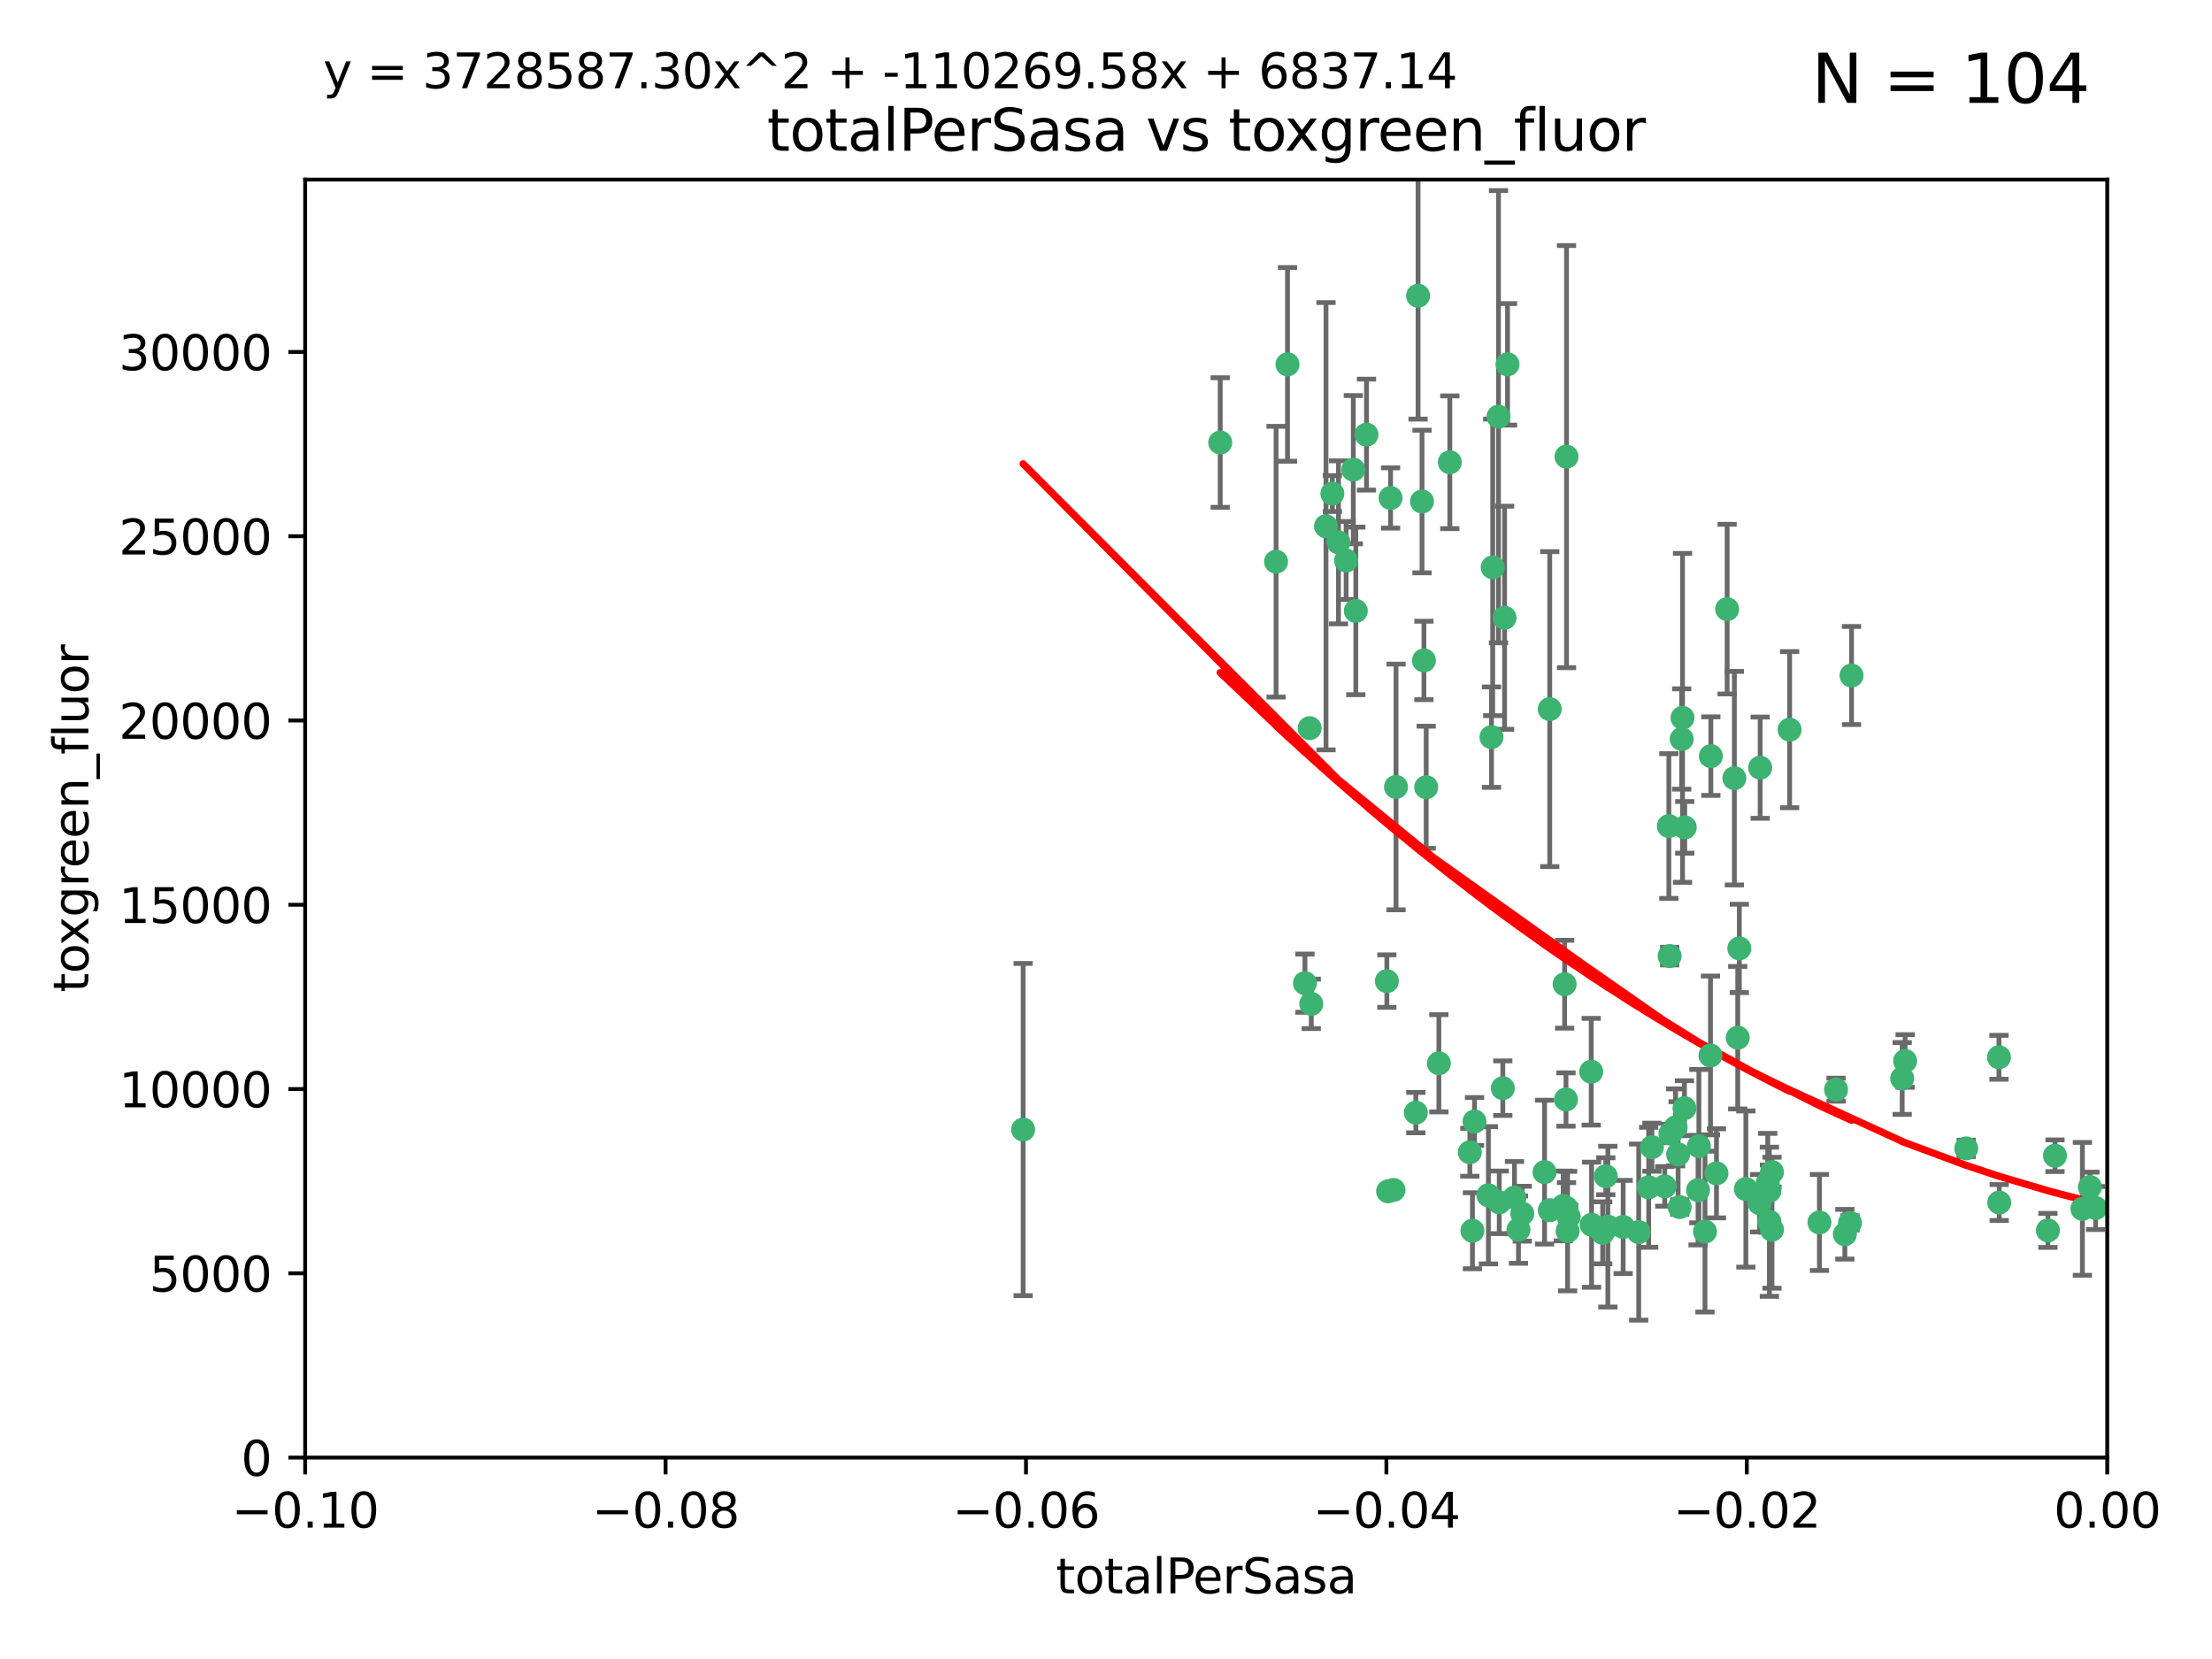 <?xml version="1.0" encoding="utf-8" standalone="no"?>
<!DOCTYPE svg PUBLIC "-//W3C//DTD SVG 1.1//EN"
  "http://www.w3.org/Graphics/SVG/1.1/DTD/svg11.dtd">
<svg xmlns:xlink="http://www.w3.org/1999/xlink" width="460.8pt" height="345.6pt" viewBox="0 0 460.8 345.6" xmlns="http://www.w3.org/2000/svg" version="1.1">
 <defs>
  <style type="text/css">*{stroke-linejoin: round; stroke-linecap: butt}</style>
 </defs>
 <g id="figure_1">
  <g id="patch_1">
   <path d="M 0 345.6 
L 460.8 345.6 
L 460.8 0 
L 0 0 
z
" style="fill: #ffffff"/>
  </g>
  <g id="axes_1">
   <g id="patch_2">
    <path d="M 63.571 303.64 
L 438.975 303.64 
L 438.975 37.411 
L 63.571 37.411 
z
" style="fill: #ffffff"/>
   </g>
   <g id="PathCollection_1">
    <defs>
     <path id="m6efe397c14" d="M 0 1.118 
C 0.297 1.118 0.581 1 0.791 0.791 
C 1 0.581 1.118 0.297 1.118 0 
C 1.118 -0.297 1 -0.581 0.791 -0.791 
C 0.581 -1 0.297 -1.118 0 -1.118 
C -0.297 -1.118 -0.581 -1 -0.791 -0.791 
C -1 -0.581 -1.118 -0.297 -1.118 0 
C -1.118 0.297 -1 0.581 -0.791 0.791 
C -0.581 1 -0.297 1.118 0 1.118 
z
" style="stroke: #3cb371"/>
    </defs>
    <g clip-path="url(#p9510b846dc)">
     <use xlink:href="#m6efe397c14" x="268.211" y="75.908" style="fill: #3cb371; stroke: #3cb371"/>
     <use xlink:href="#m6efe397c14" x="254.195" y="92.187" style="fill: #3cb371; stroke: #3cb371"/>
     <use xlink:href="#m6efe397c14" x="281.916" y="97.835" style="fill: #3cb371; stroke: #3cb371"/>
     <use xlink:href="#m6efe397c14" x="276.23" y="109.622" style="fill: #3cb371; stroke: #3cb371"/>
     <use xlink:href="#m6efe397c14" x="278.828" y="112.982" style="fill: #3cb371; stroke: #3cb371"/>
     <use xlink:href="#m6efe397c14" x="213.136" y="235.304" style="fill: #3cb371; stroke: #3cb371"/>
     <use xlink:href="#m6efe397c14" x="282.441" y="127.26" style="fill: #3cb371; stroke: #3cb371"/>
     <use xlink:href="#m6efe397c14" x="272.826" y="151.693" style="fill: #3cb371; stroke: #3cb371"/>
     <use xlink:href="#m6efe397c14" x="290.815" y="163.936" style="fill: #3cb371; stroke: #3cb371"/>
     <use xlink:href="#m6efe397c14" x="296.232" y="104.476" style="fill: #3cb371; stroke: #3cb371"/>
     <use xlink:href="#m6efe397c14" x="289.681" y="103.738" style="fill: #3cb371; stroke: #3cb371"/>
     <use xlink:href="#m6efe397c14" x="280.418" y="116.762" style="fill: #3cb371; stroke: #3cb371"/>
     <use xlink:href="#m6efe397c14" x="295.409" y="61.614" style="fill: #3cb371; stroke: #3cb371"/>
     <use xlink:href="#m6efe397c14" x="302.023" y="96.299" style="fill: #3cb371; stroke: #3cb371"/>
     <use xlink:href="#m6efe397c14" x="310.702" y="153.559" style="fill: #3cb371; stroke: #3cb371"/>
     <use xlink:href="#m6efe397c14" x="277.556" y="102.821" style="fill: #3cb371; stroke: #3cb371"/>
     <use xlink:href="#m6efe397c14" x="273.159" y="209.121" style="fill: #3cb371; stroke: #3cb371"/>
     <use xlink:href="#m6efe397c14" x="314.046" y="75.9" style="fill: #3cb371; stroke: #3cb371"/>
     <use xlink:href="#m6efe397c14" x="271.842" y="204.811" style="fill: #3cb371; stroke: #3cb371"/>
     <use xlink:href="#m6efe397c14" x="265.828" y="117.014" style="fill: #3cb371; stroke: #3cb371"/>
     <use xlink:href="#m6efe397c14" x="296.63" y="137.58" style="fill: #3cb371; stroke: #3cb371"/>
     <use xlink:href="#m6efe397c14" x="288.908" y="204.382" style="fill: #3cb371; stroke: #3cb371"/>
     <use xlink:href="#m6efe397c14" x="284.666" y="90.534" style="fill: #3cb371; stroke: #3cb371"/>
     <use xlink:href="#m6efe397c14" x="310.958" y="118.19" style="fill: #3cb371; stroke: #3cb371"/>
     <use xlink:href="#m6efe397c14" x="322.853" y="252.113" style="fill: #3cb371; stroke: #3cb371"/>
     <use xlink:href="#m6efe397c14" x="306.194" y="240.037" style="fill: #3cb371; stroke: #3cb371"/>
     <use xlink:href="#m6efe397c14" x="326.223" y="229.048" style="fill: #3cb371; stroke: #3cb371"/>
     <use xlink:href="#m6efe397c14" x="313.064" y="226.692" style="fill: #3cb371; stroke: #3cb371"/>
     <use xlink:href="#m6efe397c14" x="306.735" y="256.385" style="fill: #3cb371; stroke: #3cb371"/>
     <use xlink:href="#m6efe397c14" x="312.163" y="86.8" style="fill: #3cb371; stroke: #3cb371"/>
     <use xlink:href="#m6efe397c14" x="325.64" y="251.221" style="fill: #3cb371; stroke: #3cb371"/>
     <use xlink:href="#m6efe397c14" x="310.059" y="248.993" style="fill: #3cb371; stroke: #3cb371"/>
     <use xlink:href="#m6efe397c14" x="289.164" y="248.172" style="fill: #3cb371; stroke: #3cb371"/>
     <use xlink:href="#m6efe397c14" x="312.32" y="250.462" style="fill: #3cb371; stroke: #3cb371"/>
     <use xlink:href="#m6efe397c14" x="326.333" y="251.655" style="fill: #3cb371; stroke: #3cb371"/>
     <use xlink:href="#m6efe397c14" x="321.757" y="244.178" style="fill: #3cb371; stroke: #3cb371"/>
     <use xlink:href="#m6efe397c14" x="313.43" y="128.689" style="fill: #3cb371; stroke: #3cb371"/>
     <use xlink:href="#m6efe397c14" x="299.745" y="221.501" style="fill: #3cb371; stroke: #3cb371"/>
     <use xlink:href="#m6efe397c14" x="334.946" y="255.535" style="fill: #3cb371; stroke: #3cb371"/>
     <use xlink:href="#m6efe397c14" x="315.493" y="249.493" style="fill: #3cb371; stroke: #3cb371"/>
     <use xlink:href="#m6efe397c14" x="322.84" y="147.723" style="fill: #3cb371; stroke: #3cb371"/>
     <use xlink:href="#m6efe397c14" x="297.102" y="163.993" style="fill: #3cb371; stroke: #3cb371"/>
     <use xlink:href="#m6efe397c14" x="290.29" y="247.891" style="fill: #3cb371; stroke: #3cb371"/>
     <use xlink:href="#m6efe397c14" x="347.819" y="199.17" style="fill: #3cb371; stroke: #3cb371"/>
     <use xlink:href="#m6efe397c14" x="326.335" y="95.121" style="fill: #3cb371; stroke: #3cb371"/>
     <use xlink:href="#m6efe397c14" x="349.906" y="251.452" style="fill: #3cb371; stroke: #3cb371"/>
     <use xlink:href="#m6efe397c14" x="334.515" y="245.034" style="fill: #3cb371; stroke: #3cb371"/>
     <use xlink:href="#m6efe397c14" x="317.121" y="252.832" style="fill: #3cb371; stroke: #3cb371"/>
     <use xlink:href="#m6efe397c14" x="350.5" y="149.542" style="fill: #3cb371; stroke: #3cb371"/>
     <use xlink:href="#m6efe397c14" x="353.733" y="247.93" style="fill: #3cb371; stroke: #3cb371"/>
     <use xlink:href="#m6efe397c14" x="325.941" y="205.029" style="fill: #3cb371; stroke: #3cb371"/>
     <use xlink:href="#m6efe397c14" x="350.329" y="153.944" style="fill: #3cb371; stroke: #3cb371"/>
     <use xlink:href="#m6efe397c14" x="294.947" y="231.782" style="fill: #3cb371; stroke: #3cb371"/>
     <use xlink:href="#m6efe397c14" x="333.869" y="256.819" style="fill: #3cb371; stroke: #3cb371"/>
     <use xlink:href="#m6efe397c14" x="343.449" y="247.337" style="fill: #3cb371; stroke: #3cb371"/>
     <use xlink:href="#m6efe397c14" x="356.402" y="157.513" style="fill: #3cb371; stroke: #3cb371"/>
     <use xlink:href="#m6efe397c14" x="326.559" y="256.455" style="fill: #3cb371; stroke: #3cb371"/>
     <use xlink:href="#m6efe397c14" x="346.792" y="247.144" style="fill: #3cb371; stroke: #3cb371"/>
     <use xlink:href="#m6efe397c14" x="307.172" y="233.624" style="fill: #3cb371; stroke: #3cb371"/>
     <use xlink:href="#m6efe397c14" x="316.326" y="256.161" style="fill: #3cb371; stroke: #3cb371"/>
     <use xlink:href="#m6efe397c14" x="331.48" y="223.261" style="fill: #3cb371; stroke: #3cb371"/>
     <use xlink:href="#m6efe397c14" x="356.324" y="219.87" style="fill: #3cb371; stroke: #3cb371"/>
     <use xlink:href="#m6efe397c14" x="326.794" y="253.473" style="fill: #3cb371; stroke: #3cb371"/>
     <use xlink:href="#m6efe397c14" x="341.375" y="256.669" style="fill: #3cb371; stroke: #3cb371"/>
     <use xlink:href="#m6efe397c14" x="338.132" y="255.594" style="fill: #3cb371; stroke: #3cb371"/>
     <use xlink:href="#m6efe397c14" x="347.654" y="172.082" style="fill: #3cb371; stroke: #3cb371"/>
     <use xlink:href="#m6efe397c14" x="355.179" y="256.562" style="fill: #3cb371; stroke: #3cb371"/>
     <use xlink:href="#m6efe397c14" x="350.909" y="230.857" style="fill: #3cb371; stroke: #3cb371"/>
     <use xlink:href="#m6efe397c14" x="349.055" y="234.855" style="fill: #3cb371; stroke: #3cb371"/>
     <use xlink:href="#m6efe397c14" x="344.122" y="238.981" style="fill: #3cb371; stroke: #3cb371"/>
     <use xlink:href="#m6efe397c14" x="350.965" y="172.356" style="fill: #3cb371; stroke: #3cb371"/>
     <use xlink:href="#m6efe397c14" x="331.556" y="255.131" style="fill: #3cb371; stroke: #3cb371"/>
     <use xlink:href="#m6efe397c14" x="347.981" y="236.134" style="fill: #3cb371; stroke: #3cb371"/>
     <use xlink:href="#m6efe397c14" x="353.909" y="238.765" style="fill: #3cb371; stroke: #3cb371"/>
     <use xlink:href="#m6efe397c14" x="349.585" y="240.483" style="fill: #3cb371; stroke: #3cb371"/>
     <use xlink:href="#m6efe397c14" x="368.615" y="248.063" style="fill: #3cb371; stroke: #3cb371"/>
     <use xlink:href="#m6efe397c14" x="372.811" y="152.004" style="fill: #3cb371; stroke: #3cb371"/>
     <use xlink:href="#m6efe397c14" x="359.792" y="126.892" style="fill: #3cb371; stroke: #3cb371"/>
     <use xlink:href="#m6efe397c14" x="363.694" y="247.697" style="fill: #3cb371; stroke: #3cb371"/>
     <use xlink:href="#m6efe397c14" x="369.136" y="244.17" style="fill: #3cb371; stroke: #3cb371"/>
     <use xlink:href="#m6efe397c14" x="368.596" y="254.514" style="fill: #3cb371; stroke: #3cb371"/>
     <use xlink:href="#m6efe397c14" x="357.571" y="244.423" style="fill: #3cb371; stroke: #3cb371"/>
     <use xlink:href="#m6efe397c14" x="362.001" y="216.17" style="fill: #3cb371; stroke: #3cb371"/>
     <use xlink:href="#m6efe397c14" x="368.254" y="246.393" style="fill: #3cb371; stroke: #3cb371"/>
     <use xlink:href="#m6efe397c14" x="369.14" y="256.174" style="fill: #3cb371; stroke: #3cb371"/>
     <use xlink:href="#m6efe397c14" x="361.301" y="162.105" style="fill: #3cb371; stroke: #3cb371"/>
     <use xlink:href="#m6efe397c14" x="379.02" y="254.661" style="fill: #3cb371; stroke: #3cb371"/>
     <use xlink:href="#m6efe397c14" x="385.708" y="140.722" style="fill: #3cb371; stroke: #3cb371"/>
     <use xlink:href="#m6efe397c14" x="362.337" y="197.571" style="fill: #3cb371; stroke: #3cb371"/>
     <use xlink:href="#m6efe397c14" x="382.481" y="226.994" style="fill: #3cb371; stroke: #3cb371"/>
     <use xlink:href="#m6efe397c14" x="385.384" y="254.764" style="fill: #3cb371; stroke: #3cb371"/>
     <use xlink:href="#m6efe397c14" x="366.556" y="250.652" style="fill: #3cb371; stroke: #3cb371"/>
     <use xlink:href="#m6efe397c14" x="384.316" y="257.112" style="fill: #3cb371; stroke: #3cb371"/>
     <use xlink:href="#m6efe397c14" x="366.674" y="159.917" style="fill: #3cb371; stroke: #3cb371"/>
     <use xlink:href="#m6efe397c14" x="396.872" y="221.023" style="fill: #3cb371; stroke: #3cb371"/>
     <use xlink:href="#m6efe397c14" x="396.26" y="224.667" style="fill: #3cb371; stroke: #3cb371"/>
     <use xlink:href="#m6efe397c14" x="409.599" y="239.234" style="fill: #3cb371; stroke: #3cb371"/>
     <use xlink:href="#m6efe397c14" x="416.474" y="250.509" style="fill: #3cb371; stroke: #3cb371"/>
     <use xlink:href="#m6efe397c14" x="416.421" y="220.252" style="fill: #3cb371; stroke: #3cb371"/>
     <use xlink:href="#m6efe397c14" x="426.618" y="256.316" style="fill: #3cb371; stroke: #3cb371"/>
     <use xlink:href="#m6efe397c14" x="428.091" y="240.757" style="fill: #3cb371; stroke: #3cb371"/>
     <use xlink:href="#m6efe397c14" x="433.802" y="251.825" style="fill: #3cb371; stroke: #3cb371"/>
     <use xlink:href="#m6efe397c14" x="436.564" y="251.653" style="fill: #3cb371; stroke: #3cb371"/>
     <use xlink:href="#m6efe397c14" x="435.363" y="247.276" style="fill: #3cb371; stroke: #3cb371"/>
    </g>
   </g>
   <g id="matplotlib.axis_1">
    <g id="xtick_1">
     <g id="line2d_1">
      <defs>
       <path id="mebf1049ce4" d="M 0 0 
L 0 3.5 
" style="stroke: #000000; stroke-width: 0.8"/>
      </defs>
      <g>
       <use xlink:href="#mebf1049ce4" x="63.571" y="303.64" style="stroke: #000000; stroke-width: 0.8"/>
      </g>
     </g>
     <g id="text_1">
      <!-- −0.10 -->
      <g transform="translate(48.249 318.238)scale(0.1 -0.1)">
       <defs>
        <path id="DejaVuSans-2212" d="M 678 2272 
L 4684 2272 
L 4684 1741 
L 678 1741 
L 678 2272 
z
" transform="scale(0.016)"/>
        <path id="DejaVuSans-30" d="M 2034 4250 
Q 1547 4250 1301 3770 
Q 1056 3291 1056 2328 
Q 1056 1369 1301 889 
Q 1547 409 2034 409 
Q 2525 409 2770 889 
Q 3016 1369 3016 2328 
Q 3016 3291 2770 3770 
Q 2525 4250 2034 4250 
z
M 2034 4750 
Q 2819 4750 3233 4129 
Q 3647 3509 3647 2328 
Q 3647 1150 3233 529 
Q 2819 -91 2034 -91 
Q 1250 -91 836 529 
Q 422 1150 422 2328 
Q 422 3509 836 4129 
Q 1250 4750 2034 4750 
z
" transform="scale(0.016)"/>
        <path id="DejaVuSans-2e" d="M 684 794 
L 1344 794 
L 1344 0 
L 684 0 
L 684 794 
z
" transform="scale(0.016)"/>
        <path id="DejaVuSans-31" d="M 794 531 
L 1825 531 
L 1825 4091 
L 703 3866 
L 703 4441 
L 1819 4666 
L 2450 4666 
L 2450 531 
L 3481 531 
L 3481 0 
L 794 0 
L 794 531 
z
" transform="scale(0.016)"/>
       </defs>
       <use xlink:href="#DejaVuSans-2212"/>
       <use xlink:href="#DejaVuSans-30" x="83.789"/>
       <use xlink:href="#DejaVuSans-2e" x="147.412"/>
       <use xlink:href="#DejaVuSans-31" x="179.199"/>
       <use xlink:href="#DejaVuSans-30" x="242.822"/>
      </g>
     </g>
    </g>
    <g id="xtick_2">
     <g id="line2d_2">
      <g>
       <use xlink:href="#mebf1049ce4" x="138.652" y="303.64" style="stroke: #000000; stroke-width: 0.8"/>
      </g>
     </g>
     <g id="text_2">
      <!-- −0.08 -->
      <g transform="translate(123.329 318.238)scale(0.1 -0.1)">
       <defs>
        <path id="DejaVuSans-38" d="M 2034 2216 
Q 1584 2216 1326 1975 
Q 1069 1734 1069 1313 
Q 1069 891 1326 650 
Q 1584 409 2034 409 
Q 2484 409 2743 651 
Q 3003 894 3003 1313 
Q 3003 1734 2745 1975 
Q 2488 2216 2034 2216 
z
M 1403 2484 
Q 997 2584 770 2862 
Q 544 3141 544 3541 
Q 544 4100 942 4425 
Q 1341 4750 2034 4750 
Q 2731 4750 3128 4425 
Q 3525 4100 3525 3541 
Q 3525 3141 3298 2862 
Q 3072 2584 2669 2484 
Q 3125 2378 3379 2068 
Q 3634 1759 3634 1313 
Q 3634 634 3220 271 
Q 2806 -91 2034 -91 
Q 1263 -91 848 271 
Q 434 634 434 1313 
Q 434 1759 690 2068 
Q 947 2378 1403 2484 
z
M 1172 3481 
Q 1172 3119 1398 2916 
Q 1625 2713 2034 2713 
Q 2441 2713 2670 2916 
Q 2900 3119 2900 3481 
Q 2900 3844 2670 4047 
Q 2441 4250 2034 4250 
Q 1625 4250 1398 4047 
Q 1172 3844 1172 3481 
z
" transform="scale(0.016)"/>
       </defs>
       <use xlink:href="#DejaVuSans-2212"/>
       <use xlink:href="#DejaVuSans-30" x="83.789"/>
       <use xlink:href="#DejaVuSans-2e" x="147.412"/>
       <use xlink:href="#DejaVuSans-30" x="179.199"/>
       <use xlink:href="#DejaVuSans-38" x="242.822"/>
      </g>
     </g>
    </g>
    <g id="xtick_3">
     <g id="line2d_3">
      <g>
       <use xlink:href="#mebf1049ce4" x="213.733" y="303.64" style="stroke: #000000; stroke-width: 0.8"/>
      </g>
     </g>
     <g id="text_3">
      <!-- −0.06 -->
      <g transform="translate(198.41 318.238)scale(0.1 -0.1)">
       <defs>
        <path id="DejaVuSans-36" d="M 2113 2584 
Q 1688 2584 1439 2293 
Q 1191 2003 1191 1497 
Q 1191 994 1439 701 
Q 1688 409 2113 409 
Q 2538 409 2786 701 
Q 3034 994 3034 1497 
Q 3034 2003 2786 2293 
Q 2538 2584 2113 2584 
z
M 3366 4563 
L 3366 3988 
Q 3128 4100 2886 4159 
Q 2644 4219 2406 4219 
Q 1781 4219 1451 3797 
Q 1122 3375 1075 2522 
Q 1259 2794 1537 2939 
Q 1816 3084 2150 3084 
Q 2853 3084 3261 2657 
Q 3669 2231 3669 1497 
Q 3669 778 3244 343 
Q 2819 -91 2113 -91 
Q 1303 -91 875 529 
Q 447 1150 447 2328 
Q 447 3434 972 4092 
Q 1497 4750 2381 4750 
Q 2619 4750 2861 4703 
Q 3103 4656 3366 4563 
z
" transform="scale(0.016)"/>
       </defs>
       <use xlink:href="#DejaVuSans-2212"/>
       <use xlink:href="#DejaVuSans-30" x="83.789"/>
       <use xlink:href="#DejaVuSans-2e" x="147.412"/>
       <use xlink:href="#DejaVuSans-30" x="179.199"/>
       <use xlink:href="#DejaVuSans-36" x="242.822"/>
      </g>
     </g>
    </g>
    <g id="xtick_4">
     <g id="line2d_4">
      <g>
       <use xlink:href="#mebf1049ce4" x="288.813" y="303.64" style="stroke: #000000; stroke-width: 0.8"/>
      </g>
     </g>
     <g id="text_4">
      <!-- −0.04 -->
      <g transform="translate(273.491 318.238)scale(0.1 -0.1)">
       <defs>
        <path id="DejaVuSans-34" d="M 2419 4116 
L 825 1625 
L 2419 1625 
L 2419 4116 
z
M 2253 4666 
L 3047 4666 
L 3047 1625 
L 3713 1625 
L 3713 1100 
L 3047 1100 
L 3047 0 
L 2419 0 
L 2419 1100 
L 313 1100 
L 313 1709 
L 2253 4666 
z
" transform="scale(0.016)"/>
       </defs>
       <use xlink:href="#DejaVuSans-2212"/>
       <use xlink:href="#DejaVuSans-30" x="83.789"/>
       <use xlink:href="#DejaVuSans-2e" x="147.412"/>
       <use xlink:href="#DejaVuSans-30" x="179.199"/>
       <use xlink:href="#DejaVuSans-34" x="242.822"/>
      </g>
     </g>
    </g>
    <g id="xtick_5">
     <g id="line2d_5">
      <g>
       <use xlink:href="#mebf1049ce4" x="363.894" y="303.64" style="stroke: #000000; stroke-width: 0.8"/>
      </g>
     </g>
     <g id="text_5">
      <!-- −0.02 -->
      <g transform="translate(348.572 318.238)scale(0.1 -0.1)">
       <defs>
        <path id="DejaVuSans-32" d="M 1228 531 
L 3431 531 
L 3431 0 
L 469 0 
L 469 531 
Q 828 903 1448 1529 
Q 2069 2156 2228 2338 
Q 2531 2678 2651 2914 
Q 2772 3150 2772 3378 
Q 2772 3750 2511 3984 
Q 2250 4219 1831 4219 
Q 1534 4219 1204 4116 
Q 875 4013 500 3803 
L 500 4441 
Q 881 4594 1212 4672 
Q 1544 4750 1819 4750 
Q 2544 4750 2975 4387 
Q 3406 4025 3406 3419 
Q 3406 3131 3298 2873 
Q 3191 2616 2906 2266 
Q 2828 2175 2409 1742 
Q 1991 1309 1228 531 
z
" transform="scale(0.016)"/>
       </defs>
       <use xlink:href="#DejaVuSans-2212"/>
       <use xlink:href="#DejaVuSans-30" x="83.789"/>
       <use xlink:href="#DejaVuSans-2e" x="147.412"/>
       <use xlink:href="#DejaVuSans-30" x="179.199"/>
       <use xlink:href="#DejaVuSans-32" x="242.822"/>
      </g>
     </g>
    </g>
    <g id="xtick_6">
     <g id="line2d_6">
      <g>
       <use xlink:href="#mebf1049ce4" x="438.975" y="303.64" style="stroke: #000000; stroke-width: 0.8"/>
      </g>
     </g>
     <g id="text_6">
      <!-- 0.00 -->
      <g transform="translate(427.842 318.238)scale(0.1 -0.1)">
       <use xlink:href="#DejaVuSans-30"/>
       <use xlink:href="#DejaVuSans-2e" x="63.623"/>
       <use xlink:href="#DejaVuSans-30" x="95.41"/>
       <use xlink:href="#DejaVuSans-30" x="159.033"/>
      </g>
     </g>
    </g>
    <g id="text_7">
     <!-- totalPerSasa -->
     <g transform="translate(219.968 331.917)scale(0.1 -0.1)">
      <defs>
       <path id="DejaVuSans-74" d="M 1172 4494 
L 1172 3500 
L 2356 3500 
L 2356 3053 
L 1172 3053 
L 1172 1153 
Q 1172 725 1289 603 
Q 1406 481 1766 481 
L 2356 481 
L 2356 0 
L 1766 0 
Q 1100 0 847 248 
Q 594 497 594 1153 
L 594 3053 
L 172 3053 
L 172 3500 
L 594 3500 
L 594 4494 
L 1172 4494 
z
" transform="scale(0.016)"/>
       <path id="DejaVuSans-6f" d="M 1959 3097 
Q 1497 3097 1228 2736 
Q 959 2375 959 1747 
Q 959 1119 1226 758 
Q 1494 397 1959 397 
Q 2419 397 2687 759 
Q 2956 1122 2956 1747 
Q 2956 2369 2687 2733 
Q 2419 3097 1959 3097 
z
M 1959 3584 
Q 2709 3584 3137 3096 
Q 3566 2609 3566 1747 
Q 3566 888 3137 398 
Q 2709 -91 1959 -91 
Q 1206 -91 779 398 
Q 353 888 353 1747 
Q 353 2609 779 3096 
Q 1206 3584 1959 3584 
z
" transform="scale(0.016)"/>
       <path id="DejaVuSans-61" d="M 2194 1759 
Q 1497 1759 1228 1600 
Q 959 1441 959 1056 
Q 959 750 1161 570 
Q 1363 391 1709 391 
Q 2188 391 2477 730 
Q 2766 1069 2766 1631 
L 2766 1759 
L 2194 1759 
z
M 3341 1997 
L 3341 0 
L 2766 0 
L 2766 531 
Q 2569 213 2275 61 
Q 1981 -91 1556 -91 
Q 1019 -91 701 211 
Q 384 513 384 1019 
Q 384 1609 779 1909 
Q 1175 2209 1959 2209 
L 2766 2209 
L 2766 2266 
Q 2766 2663 2505 2880 
Q 2244 3097 1772 3097 
Q 1472 3097 1187 3025 
Q 903 2953 641 2809 
L 641 3341 
Q 956 3463 1253 3523 
Q 1550 3584 1831 3584 
Q 2591 3584 2966 3190 
Q 3341 2797 3341 1997 
z
" transform="scale(0.016)"/>
       <path id="DejaVuSans-6c" d="M 603 4863 
L 1178 4863 
L 1178 0 
L 603 0 
L 603 4863 
z
" transform="scale(0.016)"/>
       <path id="DejaVuSans-50" d="M 1259 4147 
L 1259 2394 
L 2053 2394 
Q 2494 2394 2734 2622 
Q 2975 2850 2975 3272 
Q 2975 3691 2734 3919 
Q 2494 4147 2053 4147 
L 1259 4147 
z
M 628 4666 
L 2053 4666 
Q 2838 4666 3239 4311 
Q 3641 3956 3641 3272 
Q 3641 2581 3239 2228 
Q 2838 1875 2053 1875 
L 1259 1875 
L 1259 0 
L 628 0 
L 628 4666 
z
" transform="scale(0.016)"/>
       <path id="DejaVuSans-65" d="M 3597 1894 
L 3597 1613 
L 953 1613 
Q 991 1019 1311 708 
Q 1631 397 2203 397 
Q 2534 397 2845 478 
Q 3156 559 3463 722 
L 3463 178 
Q 3153 47 2828 -22 
Q 2503 -91 2169 -91 
Q 1331 -91 842 396 
Q 353 884 353 1716 
Q 353 2575 817 3079 
Q 1281 3584 2069 3584 
Q 2775 3584 3186 3129 
Q 3597 2675 3597 1894 
z
M 3022 2063 
Q 3016 2534 2758 2815 
Q 2500 3097 2075 3097 
Q 1594 3097 1305 2825 
Q 1016 2553 972 2059 
L 3022 2063 
z
" transform="scale(0.016)"/>
       <path id="DejaVuSans-72" d="M 2631 2963 
Q 2534 3019 2420 3045 
Q 2306 3072 2169 3072 
Q 1681 3072 1420 2755 
Q 1159 2438 1159 1844 
L 1159 0 
L 581 0 
L 581 3500 
L 1159 3500 
L 1159 2956 
Q 1341 3275 1631 3429 
Q 1922 3584 2338 3584 
Q 2397 3584 2469 3576 
Q 2541 3569 2628 3553 
L 2631 2963 
z
" transform="scale(0.016)"/>
       <path id="DejaVuSans-53" d="M 3425 4513 
L 3425 3897 
Q 3066 4069 2747 4153 
Q 2428 4238 2131 4238 
Q 1616 4238 1336 4038 
Q 1056 3838 1056 3469 
Q 1056 3159 1242 3001 
Q 1428 2844 1947 2747 
L 2328 2669 
Q 3034 2534 3370 2195 
Q 3706 1856 3706 1288 
Q 3706 609 3251 259 
Q 2797 -91 1919 -91 
Q 1588 -91 1214 -16 
Q 841 59 441 206 
L 441 856 
Q 825 641 1194 531 
Q 1563 422 1919 422 
Q 2459 422 2753 634 
Q 3047 847 3047 1241 
Q 3047 1584 2836 1778 
Q 2625 1972 2144 2069 
L 1759 2144 
Q 1053 2284 737 2584 
Q 422 2884 422 3419 
Q 422 4038 858 4394 
Q 1294 4750 2059 4750 
Q 2388 4750 2728 4690 
Q 3069 4631 3425 4513 
z
" transform="scale(0.016)"/>
       <path id="DejaVuSans-73" d="M 2834 3397 
L 2834 2853 
Q 2591 2978 2328 3040 
Q 2066 3103 1784 3103 
Q 1356 3103 1142 2972 
Q 928 2841 928 2578 
Q 928 2378 1081 2264 
Q 1234 2150 1697 2047 
L 1894 2003 
Q 2506 1872 2764 1633 
Q 3022 1394 3022 966 
Q 3022 478 2636 193 
Q 2250 -91 1575 -91 
Q 1294 -91 989 -36 
Q 684 19 347 128 
L 347 722 
Q 666 556 975 473 
Q 1284 391 1588 391 
Q 1994 391 2212 530 
Q 2431 669 2431 922 
Q 2431 1156 2273 1281 
Q 2116 1406 1581 1522 
L 1381 1569 
Q 847 1681 609 1914 
Q 372 2147 372 2553 
Q 372 3047 722 3315 
Q 1072 3584 1716 3584 
Q 2034 3584 2315 3537 
Q 2597 3491 2834 3397 
z
" transform="scale(0.016)"/>
      </defs>
      <use xlink:href="#DejaVuSans-74"/>
      <use xlink:href="#DejaVuSans-6f" x="39.209"/>
      <use xlink:href="#DejaVuSans-74" x="100.391"/>
      <use xlink:href="#DejaVuSans-61" x="139.6"/>
      <use xlink:href="#DejaVuSans-6c" x="200.879"/>
      <use xlink:href="#DejaVuSans-50" x="228.662"/>
      <use xlink:href="#DejaVuSans-65" x="285.34"/>
      <use xlink:href="#DejaVuSans-72" x="346.863"/>
      <use xlink:href="#DejaVuSans-53" x="387.977"/>
      <use xlink:href="#DejaVuSans-61" x="451.453"/>
      <use xlink:href="#DejaVuSans-73" x="512.732"/>
      <use xlink:href="#DejaVuSans-61" x="564.832"/>
     </g>
    </g>
   </g>
   <g id="matplotlib.axis_2">
    <g id="ytick_1">
     <g id="line2d_7">
      <defs>
       <path id="m7ca9a40661" d="M 0 0 
L -3.5 0 
" style="stroke: #000000; stroke-width: 0.8"/>
      </defs>
      <g>
       <use xlink:href="#m7ca9a40661" x="63.571" y="303.64" style="stroke: #000000; stroke-width: 0.8"/>
      </g>
     </g>
     <g id="text_8">
      <!-- 0 -->
      <g transform="translate(50.209 307.439)scale(0.1 -0.1)">
       <use xlink:href="#DejaVuSans-30"/>
      </g>
     </g>
    </g>
    <g id="ytick_2">
     <g id="line2d_8">
      <g>
       <use xlink:href="#m7ca9a40661" x="63.571" y="265.253" style="stroke: #000000; stroke-width: 0.8"/>
      </g>
     </g>
     <g id="text_9">
      <!-- 5000 -->
      <g transform="translate(31.121 269.052)scale(0.1 -0.1)">
       <defs>
        <path id="DejaVuSans-35" d="M 691 4666 
L 3169 4666 
L 3169 4134 
L 1269 4134 
L 1269 2991 
Q 1406 3038 1543 3061 
Q 1681 3084 1819 3084 
Q 2600 3084 3056 2656 
Q 3513 2228 3513 1497 
Q 3513 744 3044 326 
Q 2575 -91 1722 -91 
Q 1428 -91 1123 -41 
Q 819 9 494 109 
L 494 744 
Q 775 591 1075 516 
Q 1375 441 1709 441 
Q 2250 441 2565 725 
Q 2881 1009 2881 1497 
Q 2881 1984 2565 2268 
Q 2250 2553 1709 2553 
Q 1456 2553 1204 2497 
Q 953 2441 691 2322 
L 691 4666 
z
" transform="scale(0.016)"/>
       </defs>
       <use xlink:href="#DejaVuSans-35"/>
       <use xlink:href="#DejaVuSans-30" x="63.623"/>
       <use xlink:href="#DejaVuSans-30" x="127.246"/>
       <use xlink:href="#DejaVuSans-30" x="190.869"/>
      </g>
     </g>
    </g>
    <g id="ytick_3">
     <g id="line2d_9">
      <g>
       <use xlink:href="#m7ca9a40661" x="63.571" y="226.866" style="stroke: #000000; stroke-width: 0.8"/>
      </g>
     </g>
     <g id="text_10">
      <!-- 10000 -->
      <g transform="translate(24.759 230.665)scale(0.1 -0.1)">
       <use xlink:href="#DejaVuSans-31"/>
       <use xlink:href="#DejaVuSans-30" x="63.623"/>
       <use xlink:href="#DejaVuSans-30" x="127.246"/>
       <use xlink:href="#DejaVuSans-30" x="190.869"/>
       <use xlink:href="#DejaVuSans-30" x="254.492"/>
      </g>
     </g>
    </g>
    <g id="ytick_4">
     <g id="line2d_10">
      <g>
       <use xlink:href="#m7ca9a40661" x="63.571" y="188.479" style="stroke: #000000; stroke-width: 0.8"/>
      </g>
     </g>
     <g id="text_11">
      <!-- 15000 -->
      <g transform="translate(24.759 192.278)scale(0.1 -0.1)">
       <use xlink:href="#DejaVuSans-31"/>
       <use xlink:href="#DejaVuSans-35" x="63.623"/>
       <use xlink:href="#DejaVuSans-30" x="127.246"/>
       <use xlink:href="#DejaVuSans-30" x="190.869"/>
       <use xlink:href="#DejaVuSans-30" x="254.492"/>
      </g>
     </g>
    </g>
    <g id="ytick_5">
     <g id="line2d_11">
      <g>
       <use xlink:href="#m7ca9a40661" x="63.571" y="150.092" style="stroke: #000000; stroke-width: 0.8"/>
      </g>
     </g>
     <g id="text_12">
      <!-- 20000 -->
      <g transform="translate(24.759 153.891)scale(0.1 -0.1)">
       <use xlink:href="#DejaVuSans-32"/>
       <use xlink:href="#DejaVuSans-30" x="63.623"/>
       <use xlink:href="#DejaVuSans-30" x="127.246"/>
       <use xlink:href="#DejaVuSans-30" x="190.869"/>
       <use xlink:href="#DejaVuSans-30" x="254.492"/>
      </g>
     </g>
    </g>
    <g id="ytick_6">
     <g id="line2d_12">
      <g>
       <use xlink:href="#m7ca9a40661" x="63.571" y="111.705" style="stroke: #000000; stroke-width: 0.8"/>
      </g>
     </g>
     <g id="text_13">
      <!-- 25000 -->
      <g transform="translate(24.759 115.504)scale(0.1 -0.1)">
       <use xlink:href="#DejaVuSans-32"/>
       <use xlink:href="#DejaVuSans-35" x="63.623"/>
       <use xlink:href="#DejaVuSans-30" x="127.246"/>
       <use xlink:href="#DejaVuSans-30" x="190.869"/>
       <use xlink:href="#DejaVuSans-30" x="254.492"/>
      </g>
     </g>
    </g>
    <g id="ytick_7">
     <g id="line2d_13">
      <g>
       <use xlink:href="#m7ca9a40661" x="63.571" y="73.317" style="stroke: #000000; stroke-width: 0.8"/>
      </g>
     </g>
     <g id="text_14">
      <!-- 30000 -->
      <g transform="translate(24.759 77.117)scale(0.1 -0.1)">
       <defs>
        <path id="DejaVuSans-33" d="M 2597 2516 
Q 3050 2419 3304 2112 
Q 3559 1806 3559 1356 
Q 3559 666 3084 287 
Q 2609 -91 1734 -91 
Q 1441 -91 1130 -33 
Q 819 25 488 141 
L 488 750 
Q 750 597 1062 519 
Q 1375 441 1716 441 
Q 2309 441 2620 675 
Q 2931 909 2931 1356 
Q 2931 1769 2642 2001 
Q 2353 2234 1838 2234 
L 1294 2234 
L 1294 2753 
L 1863 2753 
Q 2328 2753 2575 2939 
Q 2822 3125 2822 3475 
Q 2822 3834 2567 4026 
Q 2313 4219 1838 4219 
Q 1578 4219 1281 4162 
Q 984 4106 628 3988 
L 628 4550 
Q 988 4650 1302 4700 
Q 1616 4750 1894 4750 
Q 2613 4750 3031 4423 
Q 3450 4097 3450 3541 
Q 3450 3153 3228 2886 
Q 3006 2619 2597 2516 
z
" transform="scale(0.016)"/>
       </defs>
       <use xlink:href="#DejaVuSans-33"/>
       <use xlink:href="#DejaVuSans-30" x="63.623"/>
       <use xlink:href="#DejaVuSans-30" x="127.246"/>
       <use xlink:href="#DejaVuSans-30" x="190.869"/>
       <use xlink:href="#DejaVuSans-30" x="254.492"/>
      </g>
     </g>
    </g>
    <g id="text_15">
     <!-- toxgreen_fluor -->
     <g transform="translate(18.401 206.72)rotate(-90)scale(0.1 -0.1)">
      <defs>
       <path id="DejaVuSans-78" d="M 3513 3500 
L 2247 1797 
L 3578 0 
L 2900 0 
L 1881 1375 
L 863 0 
L 184 0 
L 1544 1831 
L 300 3500 
L 978 3500 
L 1906 2253 
L 2834 3500 
L 3513 3500 
z
" transform="scale(0.016)"/>
       <path id="DejaVuSans-67" d="M 2906 1791 
Q 2906 2416 2648 2759 
Q 2391 3103 1925 3103 
Q 1463 3103 1205 2759 
Q 947 2416 947 1791 
Q 947 1169 1205 825 
Q 1463 481 1925 481 
Q 2391 481 2648 825 
Q 2906 1169 2906 1791 
z
M 3481 434 
Q 3481 -459 3084 -895 
Q 2688 -1331 1869 -1331 
Q 1566 -1331 1297 -1286 
Q 1028 -1241 775 -1147 
L 775 -588 
Q 1028 -725 1275 -790 
Q 1522 -856 1778 -856 
Q 2344 -856 2625 -561 
Q 2906 -266 2906 331 
L 2906 616 
Q 2728 306 2450 153 
Q 2172 0 1784 0 
Q 1141 0 747 490 
Q 353 981 353 1791 
Q 353 2603 747 3093 
Q 1141 3584 1784 3584 
Q 2172 3584 2450 3431 
Q 2728 3278 2906 2969 
L 2906 3500 
L 3481 3500 
L 3481 434 
z
" transform="scale(0.016)"/>
       <path id="DejaVuSans-6e" d="M 3513 2113 
L 3513 0 
L 2938 0 
L 2938 2094 
Q 2938 2591 2744 2837 
Q 2550 3084 2163 3084 
Q 1697 3084 1428 2787 
Q 1159 2491 1159 1978 
L 1159 0 
L 581 0 
L 581 3500 
L 1159 3500 
L 1159 2956 
Q 1366 3272 1645 3428 
Q 1925 3584 2291 3584 
Q 2894 3584 3203 3211 
Q 3513 2838 3513 2113 
z
" transform="scale(0.016)"/>
       <path id="DejaVuSans-5f" d="M 3263 -1063 
L 3263 -1509 
L -63 -1509 
L -63 -1063 
L 3263 -1063 
z
" transform="scale(0.016)"/>
       <path id="DejaVuSans-66" d="M 2375 4863 
L 2375 4384 
L 1825 4384 
Q 1516 4384 1395 4259 
Q 1275 4134 1275 3809 
L 1275 3500 
L 2222 3500 
L 2222 3053 
L 1275 3053 
L 1275 0 
L 697 0 
L 697 3053 
L 147 3053 
L 147 3500 
L 697 3500 
L 697 3744 
Q 697 4328 969 4595 
Q 1241 4863 1831 4863 
L 2375 4863 
z
" transform="scale(0.016)"/>
       <path id="DejaVuSans-75" d="M 544 1381 
L 544 3500 
L 1119 3500 
L 1119 1403 
Q 1119 906 1312 657 
Q 1506 409 1894 409 
Q 2359 409 2629 706 
Q 2900 1003 2900 1516 
L 2900 3500 
L 3475 3500 
L 3475 0 
L 2900 0 
L 2900 538 
Q 2691 219 2414 64 
Q 2138 -91 1772 -91 
Q 1169 -91 856 284 
Q 544 659 544 1381 
z
M 1991 3584 
L 1991 3584 
z
" transform="scale(0.016)"/>
      </defs>
      <use xlink:href="#DejaVuSans-74"/>
      <use xlink:href="#DejaVuSans-6f" x="39.209"/>
      <use xlink:href="#DejaVuSans-78" x="97.266"/>
      <use xlink:href="#DejaVuSans-67" x="156.445"/>
      <use xlink:href="#DejaVuSans-72" x="219.922"/>
      <use xlink:href="#DejaVuSans-65" x="258.785"/>
      <use xlink:href="#DejaVuSans-65" x="320.309"/>
      <use xlink:href="#DejaVuSans-6e" x="381.832"/>
      <use xlink:href="#DejaVuSans-5f" x="445.211"/>
      <use xlink:href="#DejaVuSans-66" x="495.211"/>
      <use xlink:href="#DejaVuSans-6c" x="530.416"/>
      <use xlink:href="#DejaVuSans-75" x="558.199"/>
      <use xlink:href="#DejaVuSans-6f" x="621.578"/>
      <use xlink:href="#DejaVuSans-72" x="682.76"/>
     </g>
    </g>
   </g>
   <g id="LineCollection_1">
    <path d="M 268.211 96.079 
L 268.211 55.738 
" clip-path="url(#p9510b846dc)" style="fill: none; stroke: #696969"/>
    <path d="M 254.195 105.69 
L 254.195 78.685 
" clip-path="url(#p9510b846dc)" style="fill: none; stroke: #696969"/>
    <path d="M 281.916 113.277 
L 281.916 82.393 
" clip-path="url(#p9510b846dc)" style="fill: none; stroke: #696969"/>
    <path d="M 276.23 156.211 
L 276.23 63.032 
" clip-path="url(#p9510b846dc)" style="fill: none; stroke: #696969"/>
    <path d="M 278.828 129.961 
L 278.828 96.004 
" clip-path="url(#p9510b846dc)" style="fill: none; stroke: #696969"/>
    <path d="M 213.136 269.906 
L 213.136 200.702 
" clip-path="url(#p9510b846dc)" style="fill: none; stroke: #696969"/>
    <path d="M 282.441 144.714 
L 282.441 109.807 
" clip-path="url(#p9510b846dc)" style="fill: none; stroke: #696969"/>
    <path d="M 272.826 152.217 
L 272.826 151.168 
" clip-path="url(#p9510b846dc)" style="fill: none; stroke: #696969"/>
    <path d="M 290.815 189.529 
L 290.815 138.343 
" clip-path="url(#p9510b846dc)" style="fill: none; stroke: #696969"/>
    <path d="M 296.232 119.328 
L 296.232 89.623 
" clip-path="url(#p9510b846dc)" style="fill: none; stroke: #696969"/>
    <path d="M 289.681 110.014 
L 289.681 97.461 
" clip-path="url(#p9510b846dc)" style="fill: none; stroke: #696969"/>
    <path d="M 280.418 124.89 
L 280.418 108.635 
" clip-path="url(#p9510b846dc)" style="fill: none; stroke: #696969"/>
    <path d="M 295.409 87.306 
L 295.409 35.922 
" clip-path="url(#p9510b846dc)" style="fill: none; stroke: #696969"/>
    <path d="M 302.023 110.125 
L 302.023 82.473 
" clip-path="url(#p9510b846dc)" style="fill: none; stroke: #696969"/>
    <path d="M 310.702 164.019 
L 310.702 143.098 
" clip-path="url(#p9510b846dc)" style="fill: none; stroke: #696969"/>
    <path d="M 277.556 106.565 
L 277.556 99.077 
" clip-path="url(#p9510b846dc)" style="fill: none; stroke: #696969"/>
    <path d="M 273.159 214.275 
L 273.159 203.967 
" clip-path="url(#p9510b846dc)" style="fill: none; stroke: #696969"/>
    <path d="M 314.046 88.56 
L 314.046 63.241 
" clip-path="url(#p9510b846dc)" style="fill: none; stroke: #696969"/>
    <path d="M 271.842 210.874 
L 271.842 198.748 
" clip-path="url(#p9510b846dc)" style="fill: none; stroke: #696969"/>
    <path d="M 265.828 145.217 
L 265.828 88.811 
" clip-path="url(#p9510b846dc)" style="fill: none; stroke: #696969"/>
    <path d="M 296.63 145.75 
L 296.63 129.411 
" clip-path="url(#p9510b846dc)" style="fill: none; stroke: #696969"/>
    <path d="M 288.908 209.851 
L 288.908 198.914 
" clip-path="url(#p9510b846dc)" style="fill: none; stroke: #696969"/>
    <path d="M 284.666 102.091 
L 284.666 78.978 
" clip-path="url(#p9510b846dc)" style="fill: none; stroke: #696969"/>
    <path d="M 310.958 149.083 
L 310.958 87.298 
" clip-path="url(#p9510b846dc)" style="fill: none; stroke: #696969"/>
    <path d="M 322.853 253.068 
L 322.853 251.158 
" clip-path="url(#p9510b846dc)" style="fill: none; stroke: #696969"/>
    <path d="M 306.194 245.032 
L 306.194 235.043 
" clip-path="url(#p9510b846dc)" style="fill: none; stroke: #696969"/>
    <path d="M 326.223 234.604 
L 326.223 223.492 
" clip-path="url(#p9510b846dc)" style="fill: none; stroke: #696969"/>
    <path d="M 313.064 232.376 
L 313.064 221.008 
" clip-path="url(#p9510b846dc)" style="fill: none; stroke: #696969"/>
    <path d="M 306.735 264.301 
L 306.735 248.47 
" clip-path="url(#p9510b846dc)" style="fill: none; stroke: #696969"/>
    <path d="M 312.163 133.906 
L 312.163 39.694 
" clip-path="url(#p9510b846dc)" style="fill: none; stroke: #696969"/>
    <path d="M 325.64 258.493 
L 325.64 243.949 
" clip-path="url(#p9510b846dc)" style="fill: none; stroke: #696969"/>
    <path d="M 310.059 263.286 
L 310.059 234.699 
" clip-path="url(#p9510b846dc)" style="fill: none; stroke: #696969"/>
    <path d="M 289.164 248.702 
L 289.164 247.642 
" clip-path="url(#p9510b846dc)" style="fill: none; stroke: #696969"/>
    <path d="M 312.32 256.981 
L 312.32 243.944 
" clip-path="url(#p9510b846dc)" style="fill: none; stroke: #696969"/>
    <path d="M 326.333 256.945 
L 326.333 246.364 
" clip-path="url(#p9510b846dc)" style="fill: none; stroke: #696969"/>
    <path d="M 321.757 259.164 
L 321.757 229.192 
" clip-path="url(#p9510b846dc)" style="fill: none; stroke: #696969"/>
    <path d="M 313.43 151.927 
L 313.43 105.45 
" clip-path="url(#p9510b846dc)" style="fill: none; stroke: #696969"/>
    <path d="M 299.745 231.63 
L 299.745 211.371 
" clip-path="url(#p9510b846dc)" style="fill: none; stroke: #696969"/>
    <path d="M 334.946 272.278 
L 334.946 238.793 
" clip-path="url(#p9510b846dc)" style="fill: none; stroke: #696969"/>
    <path d="M 315.493 257.014 
L 315.493 241.972 
" clip-path="url(#p9510b846dc)" style="fill: none; stroke: #696969"/>
    <path d="M 322.84 180.527 
L 322.84 114.919 
" clip-path="url(#p9510b846dc)" style="fill: none; stroke: #696969"/>
    <path d="M 297.102 176.705 
L 297.102 151.281 
" clip-path="url(#p9510b846dc)" style="fill: none; stroke: #696969"/>
    <path d="M 290.29 248.596 
L 290.29 247.186 
" clip-path="url(#p9510b846dc)" style="fill: none; stroke: #696969"/>
    <path d="M 347.819 201.012 
L 347.819 197.328 
" clip-path="url(#p9510b846dc)" style="fill: none; stroke: #696969"/>
    <path d="M 326.335 139.091 
L 326.335 51.151 
" clip-path="url(#p9510b846dc)" style="fill: none; stroke: #696969"/>
    <path d="M 349.906 252.966 
L 349.906 249.939 
" clip-path="url(#p9510b846dc)" style="fill: none; stroke: #696969"/>
    <path d="M 334.515 248.879 
L 334.515 241.19 
" clip-path="url(#p9510b846dc)" style="fill: none; stroke: #696969"/>
    <path d="M 317.121 258.55 
L 317.121 247.115 
" clip-path="url(#p9510b846dc)" style="fill: none; stroke: #696969"/>
    <path d="M 350.5 183.804 
L 350.5 115.28 
" clip-path="url(#p9510b846dc)" style="fill: none; stroke: #696969"/>
    <path d="M 353.733 259.34 
L 353.733 236.521 
" clip-path="url(#p9510b846dc)" style="fill: none; stroke: #696969"/>
    <path d="M 325.941 214.186 
L 325.941 195.873 
" clip-path="url(#p9510b846dc)" style="fill: none; stroke: #696969"/>
    <path d="M 350.329 164.397 
L 350.329 143.491 
" clip-path="url(#p9510b846dc)" style="fill: none; stroke: #696969"/>
    <path d="M 294.947 235.981 
L 294.947 227.583 
" clip-path="url(#p9510b846dc)" style="fill: none; stroke: #696969"/>
    <path d="M 333.869 263.272 
L 333.869 250.365 
" clip-path="url(#p9510b846dc)" style="fill: none; stroke: #696969"/>
    <path d="M 343.449 259.829 
L 343.449 234.844 
" clip-path="url(#p9510b846dc)" style="fill: none; stroke: #696969"/>
    <path d="M 356.402 165.694 
L 356.402 149.332 
" clip-path="url(#p9510b846dc)" style="fill: none; stroke: #696969"/>
    <path d="M 326.559 268.903 
L 326.559 244.008 
" clip-path="url(#p9510b846dc)" style="fill: none; stroke: #696969"/>
    <path d="M 346.792 251.274 
L 346.792 243.013 
" clip-path="url(#p9510b846dc)" style="fill: none; stroke: #696969"/>
    <path d="M 307.172 238.611 
L 307.172 228.638 
" clip-path="url(#p9510b846dc)" style="fill: none; stroke: #696969"/>
    <path d="M 316.326 263.169 
L 316.326 249.152 
" clip-path="url(#p9510b846dc)" style="fill: none; stroke: #696969"/>
    <path d="M 331.48 234.375 
L 331.48 212.147 
" clip-path="url(#p9510b846dc)" style="fill: none; stroke: #696969"/>
    <path d="M 356.324 236.411 
L 356.324 203.328 
" clip-path="url(#p9510b846dc)" style="fill: none; stroke: #696969"/>
    <path d="M 326.794 255.922 
L 326.794 251.024 
" clip-path="url(#p9510b846dc)" style="fill: none; stroke: #696969"/>
    <path d="M 341.375 275.015 
L 341.375 238.324 
" clip-path="url(#p9510b846dc)" style="fill: none; stroke: #696969"/>
    <path d="M 338.132 265.294 
L 338.132 245.895 
" clip-path="url(#p9510b846dc)" style="fill: none; stroke: #696969"/>
    <path d="M 347.654 187.16 
L 347.654 157.004 
" clip-path="url(#p9510b846dc)" style="fill: none; stroke: #696969"/>
    <path d="M 355.179 273.32 
L 355.179 239.805 
" clip-path="url(#p9510b846dc)" style="fill: none; stroke: #696969"/>
    <path d="M 350.909 236.582 
L 350.909 225.133 
" clip-path="url(#p9510b846dc)" style="fill: none; stroke: #696969"/>
    <path d="M 349.055 242.872 
L 349.055 226.838 
" clip-path="url(#p9510b846dc)" style="fill: none; stroke: #696969"/>
    <path d="M 344.122 243.993 
L 344.122 233.968 
" clip-path="url(#p9510b846dc)" style="fill: none; stroke: #696969"/>
    <path d="M 350.965 177.734 
L 350.965 166.978 
" clip-path="url(#p9510b846dc)" style="fill: none; stroke: #696969"/>
    <path d="M 331.556 268.162 
L 331.556 242.1 
" clip-path="url(#p9510b846dc)" style="fill: none; stroke: #696969"/>
    <path d="M 347.981 238.046 
L 347.981 234.222 
" clip-path="url(#p9510b846dc)" style="fill: none; stroke: #696969"/>
    <path d="M 353.909 254.738 
L 353.909 222.792 
" clip-path="url(#p9510b846dc)" style="fill: none; stroke: #696969"/>
    <path d="M 349.585 251.462 
L 349.585 229.504 
" clip-path="url(#p9510b846dc)" style="fill: none; stroke: #696969"/>
    <path d="M 368.615 253.445 
L 368.615 242.681 
" clip-path="url(#p9510b846dc)" style="fill: none; stroke: #696969"/>
    <path d="M 372.811 168.265 
L 372.811 135.742 
" clip-path="url(#p9510b846dc)" style="fill: none; stroke: #696969"/>
    <path d="M 359.792 144.562 
L 359.792 109.222 
" clip-path="url(#p9510b846dc)" style="fill: none; stroke: #696969"/>
    <path d="M 363.694 263.964 
L 363.694 231.431 
" clip-path="url(#p9510b846dc)" style="fill: none; stroke: #696969"/>
    <path d="M 369.136 247.273 
L 369.136 241.068 
" clip-path="url(#p9510b846dc)" style="fill: none; stroke: #696969"/>
    <path d="M 368.596 270.051 
L 368.596 238.978 
" clip-path="url(#p9510b846dc)" style="fill: none; stroke: #696969"/>
    <path d="M 357.571 253.704 
L 357.571 235.142 
" clip-path="url(#p9510b846dc)" style="fill: none; stroke: #696969"/>
    <path d="M 362.001 231.016 
L 362.001 201.324 
" clip-path="url(#p9510b846dc)" style="fill: none; stroke: #696969"/>
    <path d="M 368.254 256.685 
L 368.254 236.101 
" clip-path="url(#p9510b846dc)" style="fill: none; stroke: #696969"/>
    <path d="M 369.14 268.35 
L 369.14 243.999 
" clip-path="url(#p9510b846dc)" style="fill: none; stroke: #696969"/>
    <path d="M 361.301 184.351 
L 361.301 139.86 
" clip-path="url(#p9510b846dc)" style="fill: none; stroke: #696969"/>
    <path d="M 379.02 264.658 
L 379.02 244.664 
" clip-path="url(#p9510b846dc)" style="fill: none; stroke: #696969"/>
    <path d="M 385.708 150.938 
L 385.708 130.506 
" clip-path="url(#p9510b846dc)" style="fill: none; stroke: #696969"/>
    <path d="M 362.337 206.772 
L 362.337 188.371 
" clip-path="url(#p9510b846dc)" style="fill: none; stroke: #696969"/>
    <path d="M 382.481 229.391 
L 382.481 224.597 
" clip-path="url(#p9510b846dc)" style="fill: none; stroke: #696969"/>
    <path d="M 385.384 256.256 
L 385.384 253.272 
" clip-path="url(#p9510b846dc)" style="fill: none; stroke: #696969"/>
    <path d="M 366.556 256.643 
L 366.556 244.66 
" clip-path="url(#p9510b846dc)" style="fill: none; stroke: #696969"/>
    <path d="M 384.316 262.288 
L 384.316 251.936 
" clip-path="url(#p9510b846dc)" style="fill: none; stroke: #696969"/>
    <path d="M 366.674 170.463 
L 366.674 149.371 
" clip-path="url(#p9510b846dc)" style="fill: none; stroke: #696969"/>
    <path d="M 396.872 226.502 
L 396.872 215.543 
" clip-path="url(#p9510b846dc)" style="fill: none; stroke: #696969"/>
    <path d="M 396.26 232.145 
L 396.26 217.189 
" clip-path="url(#p9510b846dc)" style="fill: none; stroke: #696969"/>
    <path d="M 409.599 240.949 
L 409.599 237.518 
" clip-path="url(#p9510b846dc)" style="fill: none; stroke: #696969"/>
    <path d="M 416.474 254.253 
L 416.474 246.765 
" clip-path="url(#p9510b846dc)" style="fill: none; stroke: #696969"/>
    <path d="M 416.421 224.823 
L 416.421 215.68 
" clip-path="url(#p9510b846dc)" style="fill: none; stroke: #696969"/>
    <path d="M 426.618 259.862 
L 426.618 252.77 
" clip-path="url(#p9510b846dc)" style="fill: none; stroke: #696969"/>
    <path d="M 428.091 244.055 
L 428.091 237.458 
" clip-path="url(#p9510b846dc)" style="fill: none; stroke: #696969"/>
    <path d="M 433.802 265.662 
L 433.802 237.988 
" clip-path="url(#p9510b846dc)" style="fill: none; stroke: #696969"/>
    <path d="M 436.564 256.138 
L 436.564 247.168 
" clip-path="url(#p9510b846dc)" style="fill: none; stroke: #696969"/>
    <path d="M 435.363 250.367 
L 435.363 244.184 
" clip-path="url(#p9510b846dc)" style="fill: none; stroke: #696969"/>
   </g>
   <g id="line2d_14">
    <defs>
     <path id="mc7a7729666" d="M 2 0 
L -2 -0 
" style="stroke: #696969"/>
    </defs>
    <g clip-path="url(#p9510b846dc)">
     <use xlink:href="#mc7a7729666" x="268.211" y="96.079" style="fill: #696969; stroke: #696969"/>
     <use xlink:href="#mc7a7729666" x="254.195" y="105.69" style="fill: #696969; stroke: #696969"/>
     <use xlink:href="#mc7a7729666" x="281.916" y="113.277" style="fill: #696969; stroke: #696969"/>
     <use xlink:href="#mc7a7729666" x="276.23" y="156.211" style="fill: #696969; stroke: #696969"/>
     <use xlink:href="#mc7a7729666" x="278.828" y="129.961" style="fill: #696969; stroke: #696969"/>
     <use xlink:href="#mc7a7729666" x="213.136" y="269.906" style="fill: #696969; stroke: #696969"/>
     <use xlink:href="#mc7a7729666" x="282.441" y="144.714" style="fill: #696969; stroke: #696969"/>
     <use xlink:href="#mc7a7729666" x="272.826" y="152.217" style="fill: #696969; stroke: #696969"/>
     <use xlink:href="#mc7a7729666" x="290.815" y="189.529" style="fill: #696969; stroke: #696969"/>
     <use xlink:href="#mc7a7729666" x="296.232" y="119.328" style="fill: #696969; stroke: #696969"/>
     <use xlink:href="#mc7a7729666" x="289.681" y="110.014" style="fill: #696969; stroke: #696969"/>
     <use xlink:href="#mc7a7729666" x="280.418" y="124.89" style="fill: #696969; stroke: #696969"/>
     <use xlink:href="#mc7a7729666" x="295.409" y="87.306" style="fill: #696969; stroke: #696969"/>
     <use xlink:href="#mc7a7729666" x="302.023" y="110.125" style="fill: #696969; stroke: #696969"/>
     <use xlink:href="#mc7a7729666" x="310.702" y="164.019" style="fill: #696969; stroke: #696969"/>
     <use xlink:href="#mc7a7729666" x="277.556" y="106.565" style="fill: #696969; stroke: #696969"/>
     <use xlink:href="#mc7a7729666" x="273.159" y="214.275" style="fill: #696969; stroke: #696969"/>
     <use xlink:href="#mc7a7729666" x="314.046" y="88.56" style="fill: #696969; stroke: #696969"/>
     <use xlink:href="#mc7a7729666" x="271.842" y="210.874" style="fill: #696969; stroke: #696969"/>
     <use xlink:href="#mc7a7729666" x="265.828" y="145.217" style="fill: #696969; stroke: #696969"/>
     <use xlink:href="#mc7a7729666" x="296.63" y="145.75" style="fill: #696969; stroke: #696969"/>
     <use xlink:href="#mc7a7729666" x="288.908" y="209.851" style="fill: #696969; stroke: #696969"/>
     <use xlink:href="#mc7a7729666" x="284.666" y="102.091" style="fill: #696969; stroke: #696969"/>
     <use xlink:href="#mc7a7729666" x="310.958" y="149.083" style="fill: #696969; stroke: #696969"/>
     <use xlink:href="#mc7a7729666" x="322.853" y="253.068" style="fill: #696969; stroke: #696969"/>
     <use xlink:href="#mc7a7729666" x="306.194" y="245.032" style="fill: #696969; stroke: #696969"/>
     <use xlink:href="#mc7a7729666" x="326.223" y="234.604" style="fill: #696969; stroke: #696969"/>
     <use xlink:href="#mc7a7729666" x="313.064" y="232.376" style="fill: #696969; stroke: #696969"/>
     <use xlink:href="#mc7a7729666" x="306.735" y="264.301" style="fill: #696969; stroke: #696969"/>
     <use xlink:href="#mc7a7729666" x="312.163" y="133.906" style="fill: #696969; stroke: #696969"/>
     <use xlink:href="#mc7a7729666" x="325.64" y="258.493" style="fill: #696969; stroke: #696969"/>
     <use xlink:href="#mc7a7729666" x="310.059" y="263.286" style="fill: #696969; stroke: #696969"/>
     <use xlink:href="#mc7a7729666" x="289.164" y="248.702" style="fill: #696969; stroke: #696969"/>
     <use xlink:href="#mc7a7729666" x="312.32" y="256.981" style="fill: #696969; stroke: #696969"/>
     <use xlink:href="#mc7a7729666" x="326.333" y="256.945" style="fill: #696969; stroke: #696969"/>
     <use xlink:href="#mc7a7729666" x="321.757" y="259.164" style="fill: #696969; stroke: #696969"/>
     <use xlink:href="#mc7a7729666" x="313.43" y="151.927" style="fill: #696969; stroke: #696969"/>
     <use xlink:href="#mc7a7729666" x="299.745" y="231.63" style="fill: #696969; stroke: #696969"/>
     <use xlink:href="#mc7a7729666" x="334.946" y="272.278" style="fill: #696969; stroke: #696969"/>
     <use xlink:href="#mc7a7729666" x="315.493" y="257.014" style="fill: #696969; stroke: #696969"/>
     <use xlink:href="#mc7a7729666" x="322.84" y="180.527" style="fill: #696969; stroke: #696969"/>
     <use xlink:href="#mc7a7729666" x="297.102" y="176.705" style="fill: #696969; stroke: #696969"/>
     <use xlink:href="#mc7a7729666" x="290.29" y="248.596" style="fill: #696969; stroke: #696969"/>
     <use xlink:href="#mc7a7729666" x="347.819" y="201.012" style="fill: #696969; stroke: #696969"/>
     <use xlink:href="#mc7a7729666" x="326.335" y="139.091" style="fill: #696969; stroke: #696969"/>
     <use xlink:href="#mc7a7729666" x="349.906" y="252.966" style="fill: #696969; stroke: #696969"/>
     <use xlink:href="#mc7a7729666" x="334.515" y="248.879" style="fill: #696969; stroke: #696969"/>
     <use xlink:href="#mc7a7729666" x="317.121" y="258.55" style="fill: #696969; stroke: #696969"/>
     <use xlink:href="#mc7a7729666" x="350.5" y="183.804" style="fill: #696969; stroke: #696969"/>
     <use xlink:href="#mc7a7729666" x="353.733" y="259.34" style="fill: #696969; stroke: #696969"/>
     <use xlink:href="#mc7a7729666" x="325.941" y="214.186" style="fill: #696969; stroke: #696969"/>
     <use xlink:href="#mc7a7729666" x="350.329" y="164.397" style="fill: #696969; stroke: #696969"/>
     <use xlink:href="#mc7a7729666" x="294.947" y="235.981" style="fill: #696969; stroke: #696969"/>
     <use xlink:href="#mc7a7729666" x="333.869" y="263.272" style="fill: #696969; stroke: #696969"/>
     <use xlink:href="#mc7a7729666" x="343.449" y="259.829" style="fill: #696969; stroke: #696969"/>
     <use xlink:href="#mc7a7729666" x="356.402" y="165.694" style="fill: #696969; stroke: #696969"/>
     <use xlink:href="#mc7a7729666" x="326.559" y="268.903" style="fill: #696969; stroke: #696969"/>
     <use xlink:href="#mc7a7729666" x="346.792" y="251.274" style="fill: #696969; stroke: #696969"/>
     <use xlink:href="#mc7a7729666" x="307.172" y="238.611" style="fill: #696969; stroke: #696969"/>
     <use xlink:href="#mc7a7729666" x="316.326" y="263.169" style="fill: #696969; stroke: #696969"/>
     <use xlink:href="#mc7a7729666" x="331.48" y="234.375" style="fill: #696969; stroke: #696969"/>
     <use xlink:href="#mc7a7729666" x="356.324" y="236.411" style="fill: #696969; stroke: #696969"/>
     <use xlink:href="#mc7a7729666" x="326.794" y="255.922" style="fill: #696969; stroke: #696969"/>
     <use xlink:href="#mc7a7729666" x="341.375" y="275.015" style="fill: #696969; stroke: #696969"/>
     <use xlink:href="#mc7a7729666" x="338.132" y="265.294" style="fill: #696969; stroke: #696969"/>
     <use xlink:href="#mc7a7729666" x="347.654" y="187.16" style="fill: #696969; stroke: #696969"/>
     <use xlink:href="#mc7a7729666" x="355.179" y="273.32" style="fill: #696969; stroke: #696969"/>
     <use xlink:href="#mc7a7729666" x="350.909" y="236.582" style="fill: #696969; stroke: #696969"/>
     <use xlink:href="#mc7a7729666" x="349.055" y="242.872" style="fill: #696969; stroke: #696969"/>
     <use xlink:href="#mc7a7729666" x="344.122" y="243.993" style="fill: #696969; stroke: #696969"/>
     <use xlink:href="#mc7a7729666" x="350.965" y="177.734" style="fill: #696969; stroke: #696969"/>
     <use xlink:href="#mc7a7729666" x="331.556" y="268.162" style="fill: #696969; stroke: #696969"/>
     <use xlink:href="#mc7a7729666" x="347.981" y="238.046" style="fill: #696969; stroke: #696969"/>
     <use xlink:href="#mc7a7729666" x="353.909" y="254.738" style="fill: #696969; stroke: #696969"/>
     <use xlink:href="#mc7a7729666" x="349.585" y="251.462" style="fill: #696969; stroke: #696969"/>
     <use xlink:href="#mc7a7729666" x="368.615" y="253.445" style="fill: #696969; stroke: #696969"/>
     <use xlink:href="#mc7a7729666" x="372.811" y="168.265" style="fill: #696969; stroke: #696969"/>
     <use xlink:href="#mc7a7729666" x="359.792" y="144.562" style="fill: #696969; stroke: #696969"/>
     <use xlink:href="#mc7a7729666" x="363.694" y="263.964" style="fill: #696969; stroke: #696969"/>
     <use xlink:href="#mc7a7729666" x="369.136" y="247.273" style="fill: #696969; stroke: #696969"/>
     <use xlink:href="#mc7a7729666" x="368.596" y="270.051" style="fill: #696969; stroke: #696969"/>
     <use xlink:href="#mc7a7729666" x="357.571" y="253.704" style="fill: #696969; stroke: #696969"/>
     <use xlink:href="#mc7a7729666" x="362.001" y="231.016" style="fill: #696969; stroke: #696969"/>
     <use xlink:href="#mc7a7729666" x="368.254" y="256.685" style="fill: #696969; stroke: #696969"/>
     <use xlink:href="#mc7a7729666" x="369.14" y="268.35" style="fill: #696969; stroke: #696969"/>
     <use xlink:href="#mc7a7729666" x="361.301" y="184.351" style="fill: #696969; stroke: #696969"/>
     <use xlink:href="#mc7a7729666" x="379.02" y="264.658" style="fill: #696969; stroke: #696969"/>
     <use xlink:href="#mc7a7729666" x="385.708" y="150.938" style="fill: #696969; stroke: #696969"/>
     <use xlink:href="#mc7a7729666" x="362.337" y="206.772" style="fill: #696969; stroke: #696969"/>
     <use xlink:href="#mc7a7729666" x="382.481" y="229.391" style="fill: #696969; stroke: #696969"/>
     <use xlink:href="#mc7a7729666" x="385.384" y="256.256" style="fill: #696969; stroke: #696969"/>
     <use xlink:href="#mc7a7729666" x="366.556" y="256.643" style="fill: #696969; stroke: #696969"/>
     <use xlink:href="#mc7a7729666" x="384.316" y="262.288" style="fill: #696969; stroke: #696969"/>
     <use xlink:href="#mc7a7729666" x="366.674" y="170.463" style="fill: #696969; stroke: #696969"/>
     <use xlink:href="#mc7a7729666" x="396.872" y="226.502" style="fill: #696969; stroke: #696969"/>
     <use xlink:href="#mc7a7729666" x="396.26" y="232.145" style="fill: #696969; stroke: #696969"/>
     <use xlink:href="#mc7a7729666" x="409.599" y="240.949" style="fill: #696969; stroke: #696969"/>
     <use xlink:href="#mc7a7729666" x="416.474" y="254.253" style="fill: #696969; stroke: #696969"/>
     <use xlink:href="#mc7a7729666" x="416.421" y="224.823" style="fill: #696969; stroke: #696969"/>
     <use xlink:href="#mc7a7729666" x="426.618" y="259.862" style="fill: #696969; stroke: #696969"/>
     <use xlink:href="#mc7a7729666" x="428.091" y="244.055" style="fill: #696969; stroke: #696969"/>
     <use xlink:href="#mc7a7729666" x="433.802" y="265.662" style="fill: #696969; stroke: #696969"/>
     <use xlink:href="#mc7a7729666" x="436.564" y="256.138" style="fill: #696969; stroke: #696969"/>
     <use xlink:href="#mc7a7729666" x="435.363" y="250.367" style="fill: #696969; stroke: #696969"/>
    </g>
   </g>
   <g id="line2d_15">
    <g clip-path="url(#p9510b846dc)">
     <use xlink:href="#mc7a7729666" x="268.211" y="55.738" style="fill: #696969; stroke: #696969"/>
     <use xlink:href="#mc7a7729666" x="254.195" y="78.685" style="fill: #696969; stroke: #696969"/>
     <use xlink:href="#mc7a7729666" x="281.916" y="82.393" style="fill: #696969; stroke: #696969"/>
     <use xlink:href="#mc7a7729666" x="276.23" y="63.032" style="fill: #696969; stroke: #696969"/>
     <use xlink:href="#mc7a7729666" x="278.828" y="96.004" style="fill: #696969; stroke: #696969"/>
     <use xlink:href="#mc7a7729666" x="213.136" y="200.702" style="fill: #696969; stroke: #696969"/>
     <use xlink:href="#mc7a7729666" x="282.441" y="109.807" style="fill: #696969; stroke: #696969"/>
     <use xlink:href="#mc7a7729666" x="272.826" y="151.168" style="fill: #696969; stroke: #696969"/>
     <use xlink:href="#mc7a7729666" x="290.815" y="138.343" style="fill: #696969; stroke: #696969"/>
     <use xlink:href="#mc7a7729666" x="296.232" y="89.623" style="fill: #696969; stroke: #696969"/>
     <use xlink:href="#mc7a7729666" x="289.681" y="97.461" style="fill: #696969; stroke: #696969"/>
     <use xlink:href="#mc7a7729666" x="280.418" y="108.635" style="fill: #696969; stroke: #696969"/>
     <use xlink:href="#mc7a7729666" x="295.409" y="35.922" style="fill: #696969; stroke: #696969"/>
     <use xlink:href="#mc7a7729666" x="302.023" y="82.473" style="fill: #696969; stroke: #696969"/>
     <use xlink:href="#mc7a7729666" x="310.702" y="143.098" style="fill: #696969; stroke: #696969"/>
     <use xlink:href="#mc7a7729666" x="277.556" y="99.077" style="fill: #696969; stroke: #696969"/>
     <use xlink:href="#mc7a7729666" x="273.159" y="203.967" style="fill: #696969; stroke: #696969"/>
     <use xlink:href="#mc7a7729666" x="314.046" y="63.241" style="fill: #696969; stroke: #696969"/>
     <use xlink:href="#mc7a7729666" x="271.842" y="198.748" style="fill: #696969; stroke: #696969"/>
     <use xlink:href="#mc7a7729666" x="265.828" y="88.811" style="fill: #696969; stroke: #696969"/>
     <use xlink:href="#mc7a7729666" x="296.63" y="129.411" style="fill: #696969; stroke: #696969"/>
     <use xlink:href="#mc7a7729666" x="288.908" y="198.914" style="fill: #696969; stroke: #696969"/>
     <use xlink:href="#mc7a7729666" x="284.666" y="78.978" style="fill: #696969; stroke: #696969"/>
     <use xlink:href="#mc7a7729666" x="310.958" y="87.298" style="fill: #696969; stroke: #696969"/>
     <use xlink:href="#mc7a7729666" x="322.853" y="251.158" style="fill: #696969; stroke: #696969"/>
     <use xlink:href="#mc7a7729666" x="306.194" y="235.043" style="fill: #696969; stroke: #696969"/>
     <use xlink:href="#mc7a7729666" x="326.223" y="223.492" style="fill: #696969; stroke: #696969"/>
     <use xlink:href="#mc7a7729666" x="313.064" y="221.008" style="fill: #696969; stroke: #696969"/>
     <use xlink:href="#mc7a7729666" x="306.735" y="248.47" style="fill: #696969; stroke: #696969"/>
     <use xlink:href="#mc7a7729666" x="312.163" y="39.694" style="fill: #696969; stroke: #696969"/>
     <use xlink:href="#mc7a7729666" x="325.64" y="243.949" style="fill: #696969; stroke: #696969"/>
     <use xlink:href="#mc7a7729666" x="310.059" y="234.699" style="fill: #696969; stroke: #696969"/>
     <use xlink:href="#mc7a7729666" x="289.164" y="247.642" style="fill: #696969; stroke: #696969"/>
     <use xlink:href="#mc7a7729666" x="312.32" y="243.944" style="fill: #696969; stroke: #696969"/>
     <use xlink:href="#mc7a7729666" x="326.333" y="246.364" style="fill: #696969; stroke: #696969"/>
     <use xlink:href="#mc7a7729666" x="321.757" y="229.192" style="fill: #696969; stroke: #696969"/>
     <use xlink:href="#mc7a7729666" x="313.43" y="105.45" style="fill: #696969; stroke: #696969"/>
     <use xlink:href="#mc7a7729666" x="299.745" y="211.371" style="fill: #696969; stroke: #696969"/>
     <use xlink:href="#mc7a7729666" x="334.946" y="238.793" style="fill: #696969; stroke: #696969"/>
     <use xlink:href="#mc7a7729666" x="315.493" y="241.972" style="fill: #696969; stroke: #696969"/>
     <use xlink:href="#mc7a7729666" x="322.84" y="114.919" style="fill: #696969; stroke: #696969"/>
     <use xlink:href="#mc7a7729666" x="297.102" y="151.281" style="fill: #696969; stroke: #696969"/>
     <use xlink:href="#mc7a7729666" x="290.29" y="247.186" style="fill: #696969; stroke: #696969"/>
     <use xlink:href="#mc7a7729666" x="347.819" y="197.328" style="fill: #696969; stroke: #696969"/>
     <use xlink:href="#mc7a7729666" x="326.335" y="51.151" style="fill: #696969; stroke: #696969"/>
     <use xlink:href="#mc7a7729666" x="349.906" y="249.939" style="fill: #696969; stroke: #696969"/>
     <use xlink:href="#mc7a7729666" x="334.515" y="241.19" style="fill: #696969; stroke: #696969"/>
     <use xlink:href="#mc7a7729666" x="317.121" y="247.115" style="fill: #696969; stroke: #696969"/>
     <use xlink:href="#mc7a7729666" x="350.5" y="115.28" style="fill: #696969; stroke: #696969"/>
     <use xlink:href="#mc7a7729666" x="353.733" y="236.521" style="fill: #696969; stroke: #696969"/>
     <use xlink:href="#mc7a7729666" x="325.941" y="195.873" style="fill: #696969; stroke: #696969"/>
     <use xlink:href="#mc7a7729666" x="350.329" y="143.491" style="fill: #696969; stroke: #696969"/>
     <use xlink:href="#mc7a7729666" x="294.947" y="227.583" style="fill: #696969; stroke: #696969"/>
     <use xlink:href="#mc7a7729666" x="333.869" y="250.365" style="fill: #696969; stroke: #696969"/>
     <use xlink:href="#mc7a7729666" x="343.449" y="234.844" style="fill: #696969; stroke: #696969"/>
     <use xlink:href="#mc7a7729666" x="356.402" y="149.332" style="fill: #696969; stroke: #696969"/>
     <use xlink:href="#mc7a7729666" x="326.559" y="244.008" style="fill: #696969; stroke: #696969"/>
     <use xlink:href="#mc7a7729666" x="346.792" y="243.013" style="fill: #696969; stroke: #696969"/>
     <use xlink:href="#mc7a7729666" x="307.172" y="228.638" style="fill: #696969; stroke: #696969"/>
     <use xlink:href="#mc7a7729666" x="316.326" y="249.152" style="fill: #696969; stroke: #696969"/>
     <use xlink:href="#mc7a7729666" x="331.48" y="212.147" style="fill: #696969; stroke: #696969"/>
     <use xlink:href="#mc7a7729666" x="356.324" y="203.328" style="fill: #696969; stroke: #696969"/>
     <use xlink:href="#mc7a7729666" x="326.794" y="251.024" style="fill: #696969; stroke: #696969"/>
     <use xlink:href="#mc7a7729666" x="341.375" y="238.324" style="fill: #696969; stroke: #696969"/>
     <use xlink:href="#mc7a7729666" x="338.132" y="245.895" style="fill: #696969; stroke: #696969"/>
     <use xlink:href="#mc7a7729666" x="347.654" y="157.004" style="fill: #696969; stroke: #696969"/>
     <use xlink:href="#mc7a7729666" x="355.179" y="239.805" style="fill: #696969; stroke: #696969"/>
     <use xlink:href="#mc7a7729666" x="350.909" y="225.133" style="fill: #696969; stroke: #696969"/>
     <use xlink:href="#mc7a7729666" x="349.055" y="226.838" style="fill: #696969; stroke: #696969"/>
     <use xlink:href="#mc7a7729666" x="344.122" y="233.968" style="fill: #696969; stroke: #696969"/>
     <use xlink:href="#mc7a7729666" x="350.965" y="166.978" style="fill: #696969; stroke: #696969"/>
     <use xlink:href="#mc7a7729666" x="331.556" y="242.1" style="fill: #696969; stroke: #696969"/>
     <use xlink:href="#mc7a7729666" x="347.981" y="234.222" style="fill: #696969; stroke: #696969"/>
     <use xlink:href="#mc7a7729666" x="353.909" y="222.792" style="fill: #696969; stroke: #696969"/>
     <use xlink:href="#mc7a7729666" x="349.585" y="229.504" style="fill: #696969; stroke: #696969"/>
     <use xlink:href="#mc7a7729666" x="368.615" y="242.681" style="fill: #696969; stroke: #696969"/>
     <use xlink:href="#mc7a7729666" x="372.811" y="135.742" style="fill: #696969; stroke: #696969"/>
     <use xlink:href="#mc7a7729666" x="359.792" y="109.222" style="fill: #696969; stroke: #696969"/>
     <use xlink:href="#mc7a7729666" x="363.694" y="231.431" style="fill: #696969; stroke: #696969"/>
     <use xlink:href="#mc7a7729666" x="369.136" y="241.068" style="fill: #696969; stroke: #696969"/>
     <use xlink:href="#mc7a7729666" x="368.596" y="238.978" style="fill: #696969; stroke: #696969"/>
     <use xlink:href="#mc7a7729666" x="357.571" y="235.142" style="fill: #696969; stroke: #696969"/>
     <use xlink:href="#mc7a7729666" x="362.001" y="201.324" style="fill: #696969; stroke: #696969"/>
     <use xlink:href="#mc7a7729666" x="368.254" y="236.101" style="fill: #696969; stroke: #696969"/>
     <use xlink:href="#mc7a7729666" x="369.14" y="243.999" style="fill: #696969; stroke: #696969"/>
     <use xlink:href="#mc7a7729666" x="361.301" y="139.86" style="fill: #696969; stroke: #696969"/>
     <use xlink:href="#mc7a7729666" x="379.02" y="244.664" style="fill: #696969; stroke: #696969"/>
     <use xlink:href="#mc7a7729666" x="385.708" y="130.506" style="fill: #696969; stroke: #696969"/>
     <use xlink:href="#mc7a7729666" x="362.337" y="188.371" style="fill: #696969; stroke: #696969"/>
     <use xlink:href="#mc7a7729666" x="382.481" y="224.597" style="fill: #696969; stroke: #696969"/>
     <use xlink:href="#mc7a7729666" x="385.384" y="253.272" style="fill: #696969; stroke: #696969"/>
     <use xlink:href="#mc7a7729666" x="366.556" y="244.66" style="fill: #696969; stroke: #696969"/>
     <use xlink:href="#mc7a7729666" x="384.316" y="251.936" style="fill: #696969; stroke: #696969"/>
     <use xlink:href="#mc7a7729666" x="366.674" y="149.371" style="fill: #696969; stroke: #696969"/>
     <use xlink:href="#mc7a7729666" x="396.872" y="215.543" style="fill: #696969; stroke: #696969"/>
     <use xlink:href="#mc7a7729666" x="396.26" y="217.189" style="fill: #696969; stroke: #696969"/>
     <use xlink:href="#mc7a7729666" x="409.599" y="237.518" style="fill: #696969; stroke: #696969"/>
     <use xlink:href="#mc7a7729666" x="416.474" y="246.765" style="fill: #696969; stroke: #696969"/>
     <use xlink:href="#mc7a7729666" x="416.421" y="215.68" style="fill: #696969; stroke: #696969"/>
     <use xlink:href="#mc7a7729666" x="426.618" y="252.77" style="fill: #696969; stroke: #696969"/>
     <use xlink:href="#mc7a7729666" x="428.091" y="237.458" style="fill: #696969; stroke: #696969"/>
     <use xlink:href="#mc7a7729666" x="433.802" y="237.988" style="fill: #696969; stroke: #696969"/>
     <use xlink:href="#mc7a7729666" x="436.564" y="247.168" style="fill: #696969; stroke: #696969"/>
     <use xlink:href="#mc7a7729666" x="435.363" y="244.184" style="fill: #696969; stroke: #696969"/>
    </g>
   </g>
   <g id="line2d_16">
    <path d="M 268.211 153.407 
L 254.195 140.124 
L 281.916 165.624 
L 276.23 160.648 
L 278.828 162.938 
L 213.136 96.619 
L 282.441 166.077 
L 272.826 157.606 
L 290.815 173.148 
L 296.232 177.57 
L 289.681 172.207 
L 280.418 164.325 
L 295.409 176.906 
L 302.023 182.166 
L 310.702 188.799 
L 277.556 161.82 
L 273.159 157.906 
L 314.046 191.273 
L 271.842 156.718 
L 265.828 151.205 
L 296.63 177.89 
L 288.908 171.563 
L 284.666 167.983 
L 310.958 188.99 
L 322.853 197.571 
L 306.194 185.392 
L 326.223 199.898 
L 313.064 190.552 
L 306.735 185.805 
L 312.163 189.886 
L 325.64 199.499 
L 310.059 188.318 
L 289.164 171.776 
L 312.32 190.002 
L 326.333 199.973 
L 321.757 196.805 
L 313.43 190.821 
L 299.745 180.374 
L 334.946 205.706 
L 315.493 192.329 
L 322.84 197.562 
L 297.102 178.269 
L 290.29 172.713 
L 347.819 213.713 
L 326.335 199.975 
L 349.906 214.948 
L 334.515 205.426 
L 317.121 193.508 
L 350.5 215.296 
L 353.733 217.166 
L 325.941 199.705 
L 350.329 215.196 
L 294.947 176.532 
L 333.869 205.006 
L 343.449 211.071 
L 356.402 218.678 
L 326.559 200.128 
L 346.792 213.099 
L 307.172 186.138 
L 316.326 192.934 
L 331.48 203.435 
L 356.324 218.634 
L 326.794 200.288 
L 341.375 209.789 
L 338.132 207.751 
L 347.654 213.615 
L 355.179 217.988 
L 350.909 215.535 
L 349.055 214.446 
L 344.122 211.482 
L 350.965 215.568 
L 331.556 203.486 
L 347.981 213.809 
L 353.909 217.267 
L 349.585 214.759 
L 368.615 225.225 
L 372.811 227.335 
L 359.792 220.556 
L 363.694 222.66 
L 369.136 225.491 
L 368.596 225.216 
L 357.571 219.331 
L 362.001 221.755 
L 368.254 225.041 
L 369.14 225.493 
L 361.301 221.377 
L 379.02 230.326 
L 385.708 233.372 
L 362.337 221.935 
L 382.481 231.926 
L 385.384 233.229 
L 366.556 224.164 
L 384.316 232.754 
L 366.674 224.225 
L 396.872 238.053 
L 396.26 237.81 
L 409.599 242.771 
L 416.474 245.046 
L 416.421 245.029 
L 426.618 248.051 
L 428.091 248.453 
L 433.802 249.927 
L 436.564 250.593 
L 435.363 250.307 
" clip-path="url(#p9510b846dc)" style="fill: none; stroke: #ff0000; stroke-width: 1.5; stroke-linecap: square"/>
   </g>
   <g id="line2d_17">
    <defs>
     <path id="ma99ab92138" d="M 0 2 
C 0.53 2 1.039 1.789 1.414 1.414 
C 1.789 1.039 2 0.53 2 0 
C 2 -0.53 1.789 -1.039 1.414 -1.414 
C 1.039 -1.789 0.53 -2 0 -2 
C -0.53 -2 -1.039 -1.789 -1.414 -1.414 
C -1.789 -1.039 -2 -0.53 -2 0 
C -2 0.53 -1.789 1.039 -1.414 1.414 
C -1.039 1.789 -0.53 2 0 2 
z
" style="stroke: #3cb371"/>
    </defs>
    <g clip-path="url(#p9510b846dc)">
     <use xlink:href="#ma99ab92138" x="268.211" y="75.908" style="fill: #3cb371; stroke: #3cb371"/>
     <use xlink:href="#ma99ab92138" x="254.195" y="92.187" style="fill: #3cb371; stroke: #3cb371"/>
     <use xlink:href="#ma99ab92138" x="281.916" y="97.835" style="fill: #3cb371; stroke: #3cb371"/>
     <use xlink:href="#ma99ab92138" x="276.23" y="109.622" style="fill: #3cb371; stroke: #3cb371"/>
     <use xlink:href="#ma99ab92138" x="278.828" y="112.982" style="fill: #3cb371; stroke: #3cb371"/>
     <use xlink:href="#ma99ab92138" x="213.136" y="235.304" style="fill: #3cb371; stroke: #3cb371"/>
     <use xlink:href="#ma99ab92138" x="282.441" y="127.26" style="fill: #3cb371; stroke: #3cb371"/>
     <use xlink:href="#ma99ab92138" x="272.826" y="151.693" style="fill: #3cb371; stroke: #3cb371"/>
     <use xlink:href="#ma99ab92138" x="290.815" y="163.936" style="fill: #3cb371; stroke: #3cb371"/>
     <use xlink:href="#ma99ab92138" x="296.232" y="104.476" style="fill: #3cb371; stroke: #3cb371"/>
     <use xlink:href="#ma99ab92138" x="289.681" y="103.738" style="fill: #3cb371; stroke: #3cb371"/>
     <use xlink:href="#ma99ab92138" x="280.418" y="116.762" style="fill: #3cb371; stroke: #3cb371"/>
     <use xlink:href="#ma99ab92138" x="295.409" y="61.614" style="fill: #3cb371; stroke: #3cb371"/>
     <use xlink:href="#ma99ab92138" x="302.023" y="96.299" style="fill: #3cb371; stroke: #3cb371"/>
     <use xlink:href="#ma99ab92138" x="310.702" y="153.559" style="fill: #3cb371; stroke: #3cb371"/>
     <use xlink:href="#ma99ab92138" x="277.556" y="102.821" style="fill: #3cb371; stroke: #3cb371"/>
     <use xlink:href="#ma99ab92138" x="273.159" y="209.121" style="fill: #3cb371; stroke: #3cb371"/>
     <use xlink:href="#ma99ab92138" x="314.046" y="75.9" style="fill: #3cb371; stroke: #3cb371"/>
     <use xlink:href="#ma99ab92138" x="271.842" y="204.811" style="fill: #3cb371; stroke: #3cb371"/>
     <use xlink:href="#ma99ab92138" x="265.828" y="117.014" style="fill: #3cb371; stroke: #3cb371"/>
     <use xlink:href="#ma99ab92138" x="296.63" y="137.58" style="fill: #3cb371; stroke: #3cb371"/>
     <use xlink:href="#ma99ab92138" x="288.908" y="204.382" style="fill: #3cb371; stroke: #3cb371"/>
     <use xlink:href="#ma99ab92138" x="284.666" y="90.534" style="fill: #3cb371; stroke: #3cb371"/>
     <use xlink:href="#ma99ab92138" x="310.958" y="118.19" style="fill: #3cb371; stroke: #3cb371"/>
     <use xlink:href="#ma99ab92138" x="322.853" y="252.113" style="fill: #3cb371; stroke: #3cb371"/>
     <use xlink:href="#ma99ab92138" x="306.194" y="240.037" style="fill: #3cb371; stroke: #3cb371"/>
     <use xlink:href="#ma99ab92138" x="326.223" y="229.048" style="fill: #3cb371; stroke: #3cb371"/>
     <use xlink:href="#ma99ab92138" x="313.064" y="226.692" style="fill: #3cb371; stroke: #3cb371"/>
     <use xlink:href="#ma99ab92138" x="306.735" y="256.385" style="fill: #3cb371; stroke: #3cb371"/>
     <use xlink:href="#ma99ab92138" x="312.163" y="86.8" style="fill: #3cb371; stroke: #3cb371"/>
     <use xlink:href="#ma99ab92138" x="325.64" y="251.221" style="fill: #3cb371; stroke: #3cb371"/>
     <use xlink:href="#ma99ab92138" x="310.059" y="248.993" style="fill: #3cb371; stroke: #3cb371"/>
     <use xlink:href="#ma99ab92138" x="289.164" y="248.172" style="fill: #3cb371; stroke: #3cb371"/>
     <use xlink:href="#ma99ab92138" x="312.32" y="250.462" style="fill: #3cb371; stroke: #3cb371"/>
     <use xlink:href="#ma99ab92138" x="326.333" y="251.655" style="fill: #3cb371; stroke: #3cb371"/>
     <use xlink:href="#ma99ab92138" x="321.757" y="244.178" style="fill: #3cb371; stroke: #3cb371"/>
     <use xlink:href="#ma99ab92138" x="313.43" y="128.689" style="fill: #3cb371; stroke: #3cb371"/>
     <use xlink:href="#ma99ab92138" x="299.745" y="221.501" style="fill: #3cb371; stroke: #3cb371"/>
     <use xlink:href="#ma99ab92138" x="334.946" y="255.535" style="fill: #3cb371; stroke: #3cb371"/>
     <use xlink:href="#ma99ab92138" x="315.493" y="249.493" style="fill: #3cb371; stroke: #3cb371"/>
     <use xlink:href="#ma99ab92138" x="322.84" y="147.723" style="fill: #3cb371; stroke: #3cb371"/>
     <use xlink:href="#ma99ab92138" x="297.102" y="163.993" style="fill: #3cb371; stroke: #3cb371"/>
     <use xlink:href="#ma99ab92138" x="290.29" y="247.891" style="fill: #3cb371; stroke: #3cb371"/>
     <use xlink:href="#ma99ab92138" x="347.819" y="199.17" style="fill: #3cb371; stroke: #3cb371"/>
     <use xlink:href="#ma99ab92138" x="326.335" y="95.121" style="fill: #3cb371; stroke: #3cb371"/>
     <use xlink:href="#ma99ab92138" x="349.906" y="251.452" style="fill: #3cb371; stroke: #3cb371"/>
     <use xlink:href="#ma99ab92138" x="334.515" y="245.034" style="fill: #3cb371; stroke: #3cb371"/>
     <use xlink:href="#ma99ab92138" x="317.121" y="252.832" style="fill: #3cb371; stroke: #3cb371"/>
     <use xlink:href="#ma99ab92138" x="350.5" y="149.542" style="fill: #3cb371; stroke: #3cb371"/>
     <use xlink:href="#ma99ab92138" x="353.733" y="247.93" style="fill: #3cb371; stroke: #3cb371"/>
     <use xlink:href="#ma99ab92138" x="325.941" y="205.029" style="fill: #3cb371; stroke: #3cb371"/>
     <use xlink:href="#ma99ab92138" x="350.329" y="153.944" style="fill: #3cb371; stroke: #3cb371"/>
     <use xlink:href="#ma99ab92138" x="294.947" y="231.782" style="fill: #3cb371; stroke: #3cb371"/>
     <use xlink:href="#ma99ab92138" x="333.869" y="256.819" style="fill: #3cb371; stroke: #3cb371"/>
     <use xlink:href="#ma99ab92138" x="343.449" y="247.337" style="fill: #3cb371; stroke: #3cb371"/>
     <use xlink:href="#ma99ab92138" x="356.402" y="157.513" style="fill: #3cb371; stroke: #3cb371"/>
     <use xlink:href="#ma99ab92138" x="326.559" y="256.455" style="fill: #3cb371; stroke: #3cb371"/>
     <use xlink:href="#ma99ab92138" x="346.792" y="247.144" style="fill: #3cb371; stroke: #3cb371"/>
     <use xlink:href="#ma99ab92138" x="307.172" y="233.624" style="fill: #3cb371; stroke: #3cb371"/>
     <use xlink:href="#ma99ab92138" x="316.326" y="256.161" style="fill: #3cb371; stroke: #3cb371"/>
     <use xlink:href="#ma99ab92138" x="331.48" y="223.261" style="fill: #3cb371; stroke: #3cb371"/>
     <use xlink:href="#ma99ab92138" x="356.324" y="219.87" style="fill: #3cb371; stroke: #3cb371"/>
     <use xlink:href="#ma99ab92138" x="326.794" y="253.473" style="fill: #3cb371; stroke: #3cb371"/>
     <use xlink:href="#ma99ab92138" x="341.375" y="256.669" style="fill: #3cb371; stroke: #3cb371"/>
     <use xlink:href="#ma99ab92138" x="338.132" y="255.594" style="fill: #3cb371; stroke: #3cb371"/>
     <use xlink:href="#ma99ab92138" x="347.654" y="172.082" style="fill: #3cb371; stroke: #3cb371"/>
     <use xlink:href="#ma99ab92138" x="355.179" y="256.562" style="fill: #3cb371; stroke: #3cb371"/>
     <use xlink:href="#ma99ab92138" x="350.909" y="230.857" style="fill: #3cb371; stroke: #3cb371"/>
     <use xlink:href="#ma99ab92138" x="349.055" y="234.855" style="fill: #3cb371; stroke: #3cb371"/>
     <use xlink:href="#ma99ab92138" x="344.122" y="238.981" style="fill: #3cb371; stroke: #3cb371"/>
     <use xlink:href="#ma99ab92138" x="350.965" y="172.356" style="fill: #3cb371; stroke: #3cb371"/>
     <use xlink:href="#ma99ab92138" x="331.556" y="255.131" style="fill: #3cb371; stroke: #3cb371"/>
     <use xlink:href="#ma99ab92138" x="347.981" y="236.134" style="fill: #3cb371; stroke: #3cb371"/>
     <use xlink:href="#ma99ab92138" x="353.909" y="238.765" style="fill: #3cb371; stroke: #3cb371"/>
     <use xlink:href="#ma99ab92138" x="349.585" y="240.483" style="fill: #3cb371; stroke: #3cb371"/>
     <use xlink:href="#ma99ab92138" x="368.615" y="248.063" style="fill: #3cb371; stroke: #3cb371"/>
     <use xlink:href="#ma99ab92138" x="372.811" y="152.004" style="fill: #3cb371; stroke: #3cb371"/>
     <use xlink:href="#ma99ab92138" x="359.792" y="126.892" style="fill: #3cb371; stroke: #3cb371"/>
     <use xlink:href="#ma99ab92138" x="363.694" y="247.697" style="fill: #3cb371; stroke: #3cb371"/>
     <use xlink:href="#ma99ab92138" x="369.136" y="244.17" style="fill: #3cb371; stroke: #3cb371"/>
     <use xlink:href="#ma99ab92138" x="368.596" y="254.514" style="fill: #3cb371; stroke: #3cb371"/>
     <use xlink:href="#ma99ab92138" x="357.571" y="244.423" style="fill: #3cb371; stroke: #3cb371"/>
     <use xlink:href="#ma99ab92138" x="362.001" y="216.17" style="fill: #3cb371; stroke: #3cb371"/>
     <use xlink:href="#ma99ab92138" x="368.254" y="246.393" style="fill: #3cb371; stroke: #3cb371"/>
     <use xlink:href="#ma99ab92138" x="369.14" y="256.174" style="fill: #3cb371; stroke: #3cb371"/>
     <use xlink:href="#ma99ab92138" x="361.301" y="162.105" style="fill: #3cb371; stroke: #3cb371"/>
     <use xlink:href="#ma99ab92138" x="379.02" y="254.661" style="fill: #3cb371; stroke: #3cb371"/>
     <use xlink:href="#ma99ab92138" x="385.708" y="140.722" style="fill: #3cb371; stroke: #3cb371"/>
     <use xlink:href="#ma99ab92138" x="362.337" y="197.571" style="fill: #3cb371; stroke: #3cb371"/>
     <use xlink:href="#ma99ab92138" x="382.481" y="226.994" style="fill: #3cb371; stroke: #3cb371"/>
     <use xlink:href="#ma99ab92138" x="385.384" y="254.764" style="fill: #3cb371; stroke: #3cb371"/>
     <use xlink:href="#ma99ab92138" x="366.556" y="250.652" style="fill: #3cb371; stroke: #3cb371"/>
     <use xlink:href="#ma99ab92138" x="384.316" y="257.112" style="fill: #3cb371; stroke: #3cb371"/>
     <use xlink:href="#ma99ab92138" x="366.674" y="159.917" style="fill: #3cb371; stroke: #3cb371"/>
     <use xlink:href="#ma99ab92138" x="396.872" y="221.023" style="fill: #3cb371; stroke: #3cb371"/>
     <use xlink:href="#ma99ab92138" x="396.26" y="224.667" style="fill: #3cb371; stroke: #3cb371"/>
     <use xlink:href="#ma99ab92138" x="409.599" y="239.234" style="fill: #3cb371; stroke: #3cb371"/>
     <use xlink:href="#ma99ab92138" x="416.474" y="250.509" style="fill: #3cb371; stroke: #3cb371"/>
     <use xlink:href="#ma99ab92138" x="416.421" y="220.252" style="fill: #3cb371; stroke: #3cb371"/>
     <use xlink:href="#ma99ab92138" x="426.618" y="256.316" style="fill: #3cb371; stroke: #3cb371"/>
     <use xlink:href="#ma99ab92138" x="428.091" y="240.757" style="fill: #3cb371; stroke: #3cb371"/>
     <use xlink:href="#ma99ab92138" x="433.802" y="251.825" style="fill: #3cb371; stroke: #3cb371"/>
     <use xlink:href="#ma99ab92138" x="436.564" y="251.653" style="fill: #3cb371; stroke: #3cb371"/>
     <use xlink:href="#ma99ab92138" x="435.363" y="247.276" style="fill: #3cb371; stroke: #3cb371"/>
    </g>
   </g>
   <g id="patch_3">
    <path d="M 63.571 303.64 
L 63.571 37.411 
" style="fill: none; stroke: #000000; stroke-width: 0.8; stroke-linejoin: miter; stroke-linecap: square"/>
   </g>
   <g id="patch_4">
    <path d="M 438.975 303.64 
L 438.975 37.411 
" style="fill: none; stroke: #000000; stroke-width: 0.8; stroke-linejoin: miter; stroke-linecap: square"/>
   </g>
   <g id="patch_5">
    <path d="M 63.571 303.64 
L 438.975 303.64 
" style="fill: none; stroke: #000000; stroke-width: 0.8; stroke-linejoin: miter; stroke-linecap: square"/>
   </g>
   <g id="patch_6">
    <path d="M 63.571 37.411 
L 438.975 37.411 
" style="fill: none; stroke: #000000; stroke-width: 0.8; stroke-linejoin: miter; stroke-linecap: square"/>
   </g>
   <g id="text_16">
    <!-- N = 104 -->
    <g transform="translate(377.394 21.426)scale(0.14 -0.14)">
     <defs>
      <path id="DejaVuSans-4e" d="M 628 4666 
L 1478 4666 
L 3547 763 
L 3547 4666 
L 4159 4666 
L 4159 0 
L 3309 0 
L 1241 3903 
L 1241 0 
L 628 0 
L 628 4666 
z
" transform="scale(0.016)"/>
      <path id="DejaVuSans-20" transform="scale(0.016)"/>
      <path id="DejaVuSans-3d" d="M 678 2906 
L 4684 2906 
L 4684 2381 
L 678 2381 
L 678 2906 
z
M 678 1631 
L 4684 1631 
L 4684 1100 
L 678 1100 
L 678 1631 
z
" transform="scale(0.016)"/>
     </defs>
     <use xlink:href="#DejaVuSans-4e"/>
     <use xlink:href="#DejaVuSans-20" x="74.805"/>
     <use xlink:href="#DejaVuSans-3d" x="106.592"/>
     <use xlink:href="#DejaVuSans-20" x="190.381"/>
     <use xlink:href="#DejaVuSans-31" x="222.168"/>
     <use xlink:href="#DejaVuSans-30" x="285.791"/>
     <use xlink:href="#DejaVuSans-34" x="349.414"/>
    </g>
   </g>
   <g id="text_17">
    <!-- y = 3728587.30x^2 + -110269.58x + 6837.14 -->
    <g transform="translate(67.325 18.387)scale(0.1 -0.1)">
     <defs>
      <path id="DejaVuSans-79" d="M 2059 -325 
Q 1816 -950 1584 -1140 
Q 1353 -1331 966 -1331 
L 506 -1331 
L 506 -850 
L 844 -850 
Q 1081 -850 1212 -737 
Q 1344 -625 1503 -206 
L 1606 56 
L 191 3500 
L 800 3500 
L 1894 763 
L 2988 3500 
L 3597 3500 
L 2059 -325 
z
" transform="scale(0.016)"/>
      <path id="DejaVuSans-37" d="M 525 4666 
L 3525 4666 
L 3525 4397 
L 1831 0 
L 1172 0 
L 2766 4134 
L 525 4134 
L 525 4666 
z
" transform="scale(0.016)"/>
      <path id="DejaVuSans-5e" d="M 2988 4666 
L 4684 2925 
L 4056 2925 
L 2681 4159 
L 1306 2925 
L 678 2925 
L 2375 4666 
L 2988 4666 
z
" transform="scale(0.016)"/>
      <path id="DejaVuSans-2b" d="M 2944 4013 
L 2944 2272 
L 4684 2272 
L 4684 1741 
L 2944 1741 
L 2944 0 
L 2419 0 
L 2419 1741 
L 678 1741 
L 678 2272 
L 2419 2272 
L 2419 4013 
L 2944 4013 
z
" transform="scale(0.016)"/>
      <path id="DejaVuSans-2d" d="M 313 2009 
L 1997 2009 
L 1997 1497 
L 313 1497 
L 313 2009 
z
" transform="scale(0.016)"/>
      <path id="DejaVuSans-39" d="M 703 97 
L 703 672 
Q 941 559 1184 500 
Q 1428 441 1663 441 
Q 2288 441 2617 861 
Q 2947 1281 2994 2138 
Q 2813 1869 2534 1725 
Q 2256 1581 1919 1581 
Q 1219 1581 811 2004 
Q 403 2428 403 3163 
Q 403 3881 828 4315 
Q 1253 4750 1959 4750 
Q 2769 4750 3195 4129 
Q 3622 3509 3622 2328 
Q 3622 1225 3098 567 
Q 2575 -91 1691 -91 
Q 1453 -91 1209 -44 
Q 966 3 703 97 
z
M 1959 2075 
Q 2384 2075 2632 2365 
Q 2881 2656 2881 3163 
Q 2881 3666 2632 3958 
Q 2384 4250 1959 4250 
Q 1534 4250 1286 3958 
Q 1038 3666 1038 3163 
Q 1038 2656 1286 2365 
Q 1534 2075 1959 2075 
z
" transform="scale(0.016)"/>
     </defs>
     <use xlink:href="#DejaVuSans-79"/>
     <use xlink:href="#DejaVuSans-20" x="59.18"/>
     <use xlink:href="#DejaVuSans-3d" x="90.967"/>
     <use xlink:href="#DejaVuSans-20" x="174.756"/>
     <use xlink:href="#DejaVuSans-33" x="206.543"/>
     <use xlink:href="#DejaVuSans-37" x="270.166"/>
     <use xlink:href="#DejaVuSans-32" x="333.789"/>
     <use xlink:href="#DejaVuSans-38" x="397.412"/>
     <use xlink:href="#DejaVuSans-35" x="461.035"/>
     <use xlink:href="#DejaVuSans-38" x="524.658"/>
     <use xlink:href="#DejaVuSans-37" x="588.281"/>
     <use xlink:href="#DejaVuSans-2e" x="651.904"/>
     <use xlink:href="#DejaVuSans-33" x="683.691"/>
     <use xlink:href="#DejaVuSans-30" x="747.314"/>
     <use xlink:href="#DejaVuSans-78" x="810.938"/>
     <use xlink:href="#DejaVuSans-5e" x="870.117"/>
     <use xlink:href="#DejaVuSans-32" x="953.906"/>
     <use xlink:href="#DejaVuSans-20" x="1017.529"/>
     <use xlink:href="#DejaVuSans-2b" x="1049.316"/>
     <use xlink:href="#DejaVuSans-20" x="1133.105"/>
     <use xlink:href="#DejaVuSans-2d" x="1164.893"/>
     <use xlink:href="#DejaVuSans-31" x="1200.977"/>
     <use xlink:href="#DejaVuSans-31" x="1264.6"/>
     <use xlink:href="#DejaVuSans-30" x="1328.223"/>
     <use xlink:href="#DejaVuSans-32" x="1391.846"/>
     <use xlink:href="#DejaVuSans-36" x="1455.469"/>
     <use xlink:href="#DejaVuSans-39" x="1519.092"/>
     <use xlink:href="#DejaVuSans-2e" x="1582.715"/>
     <use xlink:href="#DejaVuSans-35" x="1614.502"/>
     <use xlink:href="#DejaVuSans-38" x="1678.125"/>
     <use xlink:href="#DejaVuSans-78" x="1741.748"/>
     <use xlink:href="#DejaVuSans-20" x="1800.928"/>
     <use xlink:href="#DejaVuSans-2b" x="1832.715"/>
     <use xlink:href="#DejaVuSans-20" x="1916.504"/>
     <use xlink:href="#DejaVuSans-36" x="1948.291"/>
     <use xlink:href="#DejaVuSans-38" x="2011.914"/>
     <use xlink:href="#DejaVuSans-33" x="2075.537"/>
     <use xlink:href="#DejaVuSans-37" x="2139.16"/>
     <use xlink:href="#DejaVuSans-2e" x="2202.783"/>
     <use xlink:href="#DejaVuSans-31" x="2234.57"/>
     <use xlink:href="#DejaVuSans-34" x="2298.193"/>
    </g>
   </g>
   <g id="text_18">
    <!-- totalPerSasa vs toxgreen_fluor -->
    <g transform="translate(159.782 31.411)scale(0.12 -0.12)">
     <defs>
      <path id="DejaVuSans-76" d="M 191 3500 
L 800 3500 
L 1894 563 
L 2988 3500 
L 3597 3500 
L 2284 0 
L 1503 0 
L 191 3500 
z
" transform="scale(0.016)"/>
     </defs>
     <use xlink:href="#DejaVuSans-74"/>
     <use xlink:href="#DejaVuSans-6f" x="39.209"/>
     <use xlink:href="#DejaVuSans-74" x="100.391"/>
     <use xlink:href="#DejaVuSans-61" x="139.6"/>
     <use xlink:href="#DejaVuSans-6c" x="200.879"/>
     <use xlink:href="#DejaVuSans-50" x="228.662"/>
     <use xlink:href="#DejaVuSans-65" x="285.34"/>
     <use xlink:href="#DejaVuSans-72" x="346.863"/>
     <use xlink:href="#DejaVuSans-53" x="387.977"/>
     <use xlink:href="#DejaVuSans-61" x="451.453"/>
     <use xlink:href="#DejaVuSans-73" x="512.732"/>
     <use xlink:href="#DejaVuSans-61" x="564.832"/>
     <use xlink:href="#DejaVuSans-20" x="626.111"/>
     <use xlink:href="#DejaVuSans-76" x="657.898"/>
     <use xlink:href="#DejaVuSans-73" x="717.078"/>
     <use xlink:href="#DejaVuSans-20" x="769.178"/>
     <use xlink:href="#DejaVuSans-74" x="800.965"/>
     <use xlink:href="#DejaVuSans-6f" x="840.174"/>
     <use xlink:href="#DejaVuSans-78" x="898.23"/>
     <use xlink:href="#DejaVuSans-67" x="957.41"/>
     <use xlink:href="#DejaVuSans-72" x="1020.887"/>
     <use xlink:href="#DejaVuSans-65" x="1059.75"/>
     <use xlink:href="#DejaVuSans-65" x="1121.273"/>
     <use xlink:href="#DejaVuSans-6e" x="1182.797"/>
     <use xlink:href="#DejaVuSans-5f" x="1246.176"/>
     <use xlink:href="#DejaVuSans-66" x="1296.176"/>
     <use xlink:href="#DejaVuSans-6c" x="1331.381"/>
     <use xlink:href="#DejaVuSans-75" x="1359.164"/>
     <use xlink:href="#DejaVuSans-6f" x="1422.543"/>
     <use xlink:href="#DejaVuSans-72" x="1483.725"/>
    </g>
   </g>
  </g>
 </g>
 <defs>
  <clipPath id="p9510b846dc">
   <rect x="63.571" y="37.411" width="375.404" height="266.229"/>
  </clipPath>
 </defs>
</svg>
